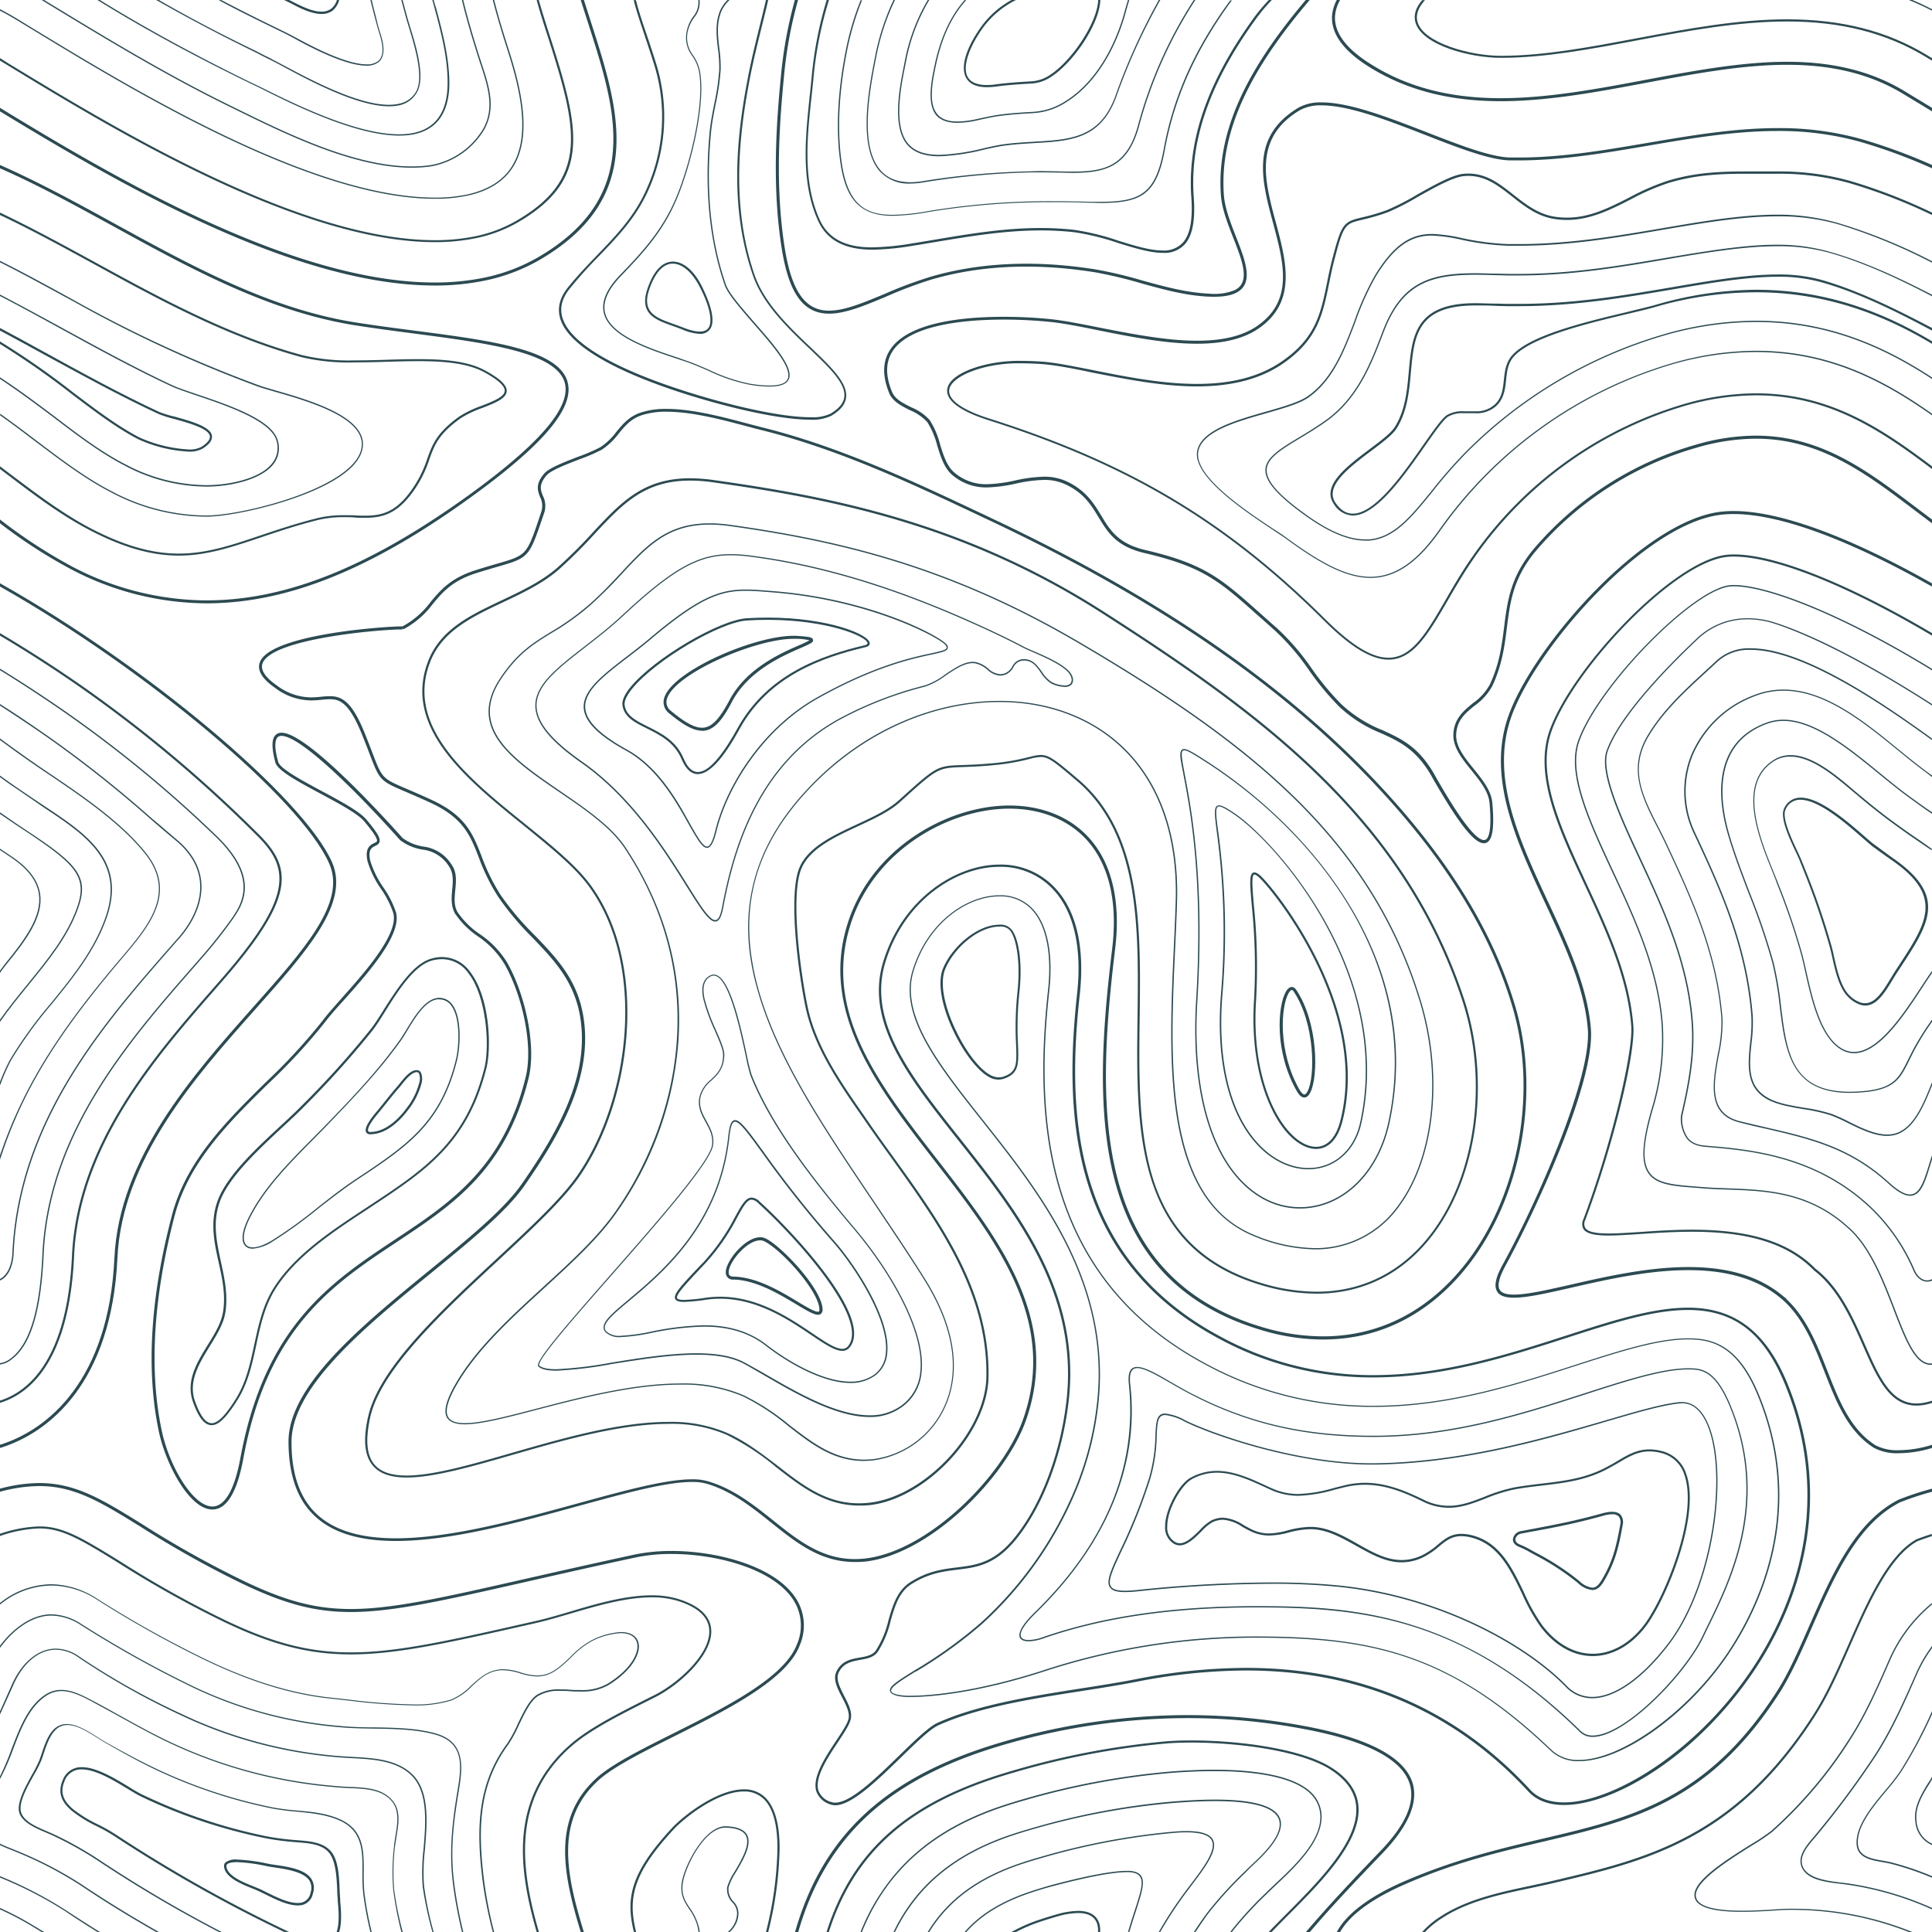 <svg xmlns="http://www.w3.org/2000/svg" width="450" height="450" viewBox="0 0 450 450">
  <defs>
    <style>
      .a {
        fill: #2c4a52;
      }
    </style>
  </defs>
  <title>Ресурс 1</title>
  <g>
    <path class="a" d="M185.14,371.94c-5.07-7.35-18.42-10.69-28.67-10.69a41.91,41.91,0,0,0-8.71.85c-9.64,2.08-17.87,3.95-25.12,5.59-19.44,4.42-31.17,7.08-40.92,7.08-8.12,0-15.08-1.81-24.82-6.47a231.32,231.32,0,0,1-23.63-13.19c-9.41-5.83-15.62-9.68-24.13-9.68A36.06,36.06,0,0,0,0,346.74v.72a35.83,35.83,0,0,1,9.14-1.33c8.31,0,14.45,3.81,23.76,9.57a232.21,232.21,0,0,0,23.7,13.24c9.84,4.7,16.88,6.53,25.12,6.53,9.83,0,21.59-2.67,41.07-7.09,7.26-1.65,15.48-3.52,25.12-5.59a40.46,40.46,0,0,1,8.56-.84c10.07,0,23.16,3.25,28.1,10.38A11,11,0,0,1,185.62,383c-2.94,7.8-16.69,14.68-28.83,20.76-7.33,3.67-14.26,7.14-17.82,10.36-10.41,9.42-7.91,22.17-3.69,35.92H136c-4.2-13.61-6.73-26.22,3.42-35.4,3.49-3.15,10.38-6.6,17.67-10.25,12.24-6.14,26.13-13.09,29.17-21.14A11.59,11.59,0,0,0,185.14,371.94Z"/>
    <path class="a" d="M3.18,291.9c1.42-30.84,21.08-53.33,36.88-71.4l1.12-1.28c1.83-1.93,6.06-7.09,5.73-13.32-.2-3.8-2.08-7.23-5.58-10.21-2.11-1.78-4-3.45-5.9-5a274.08,274.08,0,0,0-24.65-19.5c-3.66-2.54-7.26-5-10.78-7.2v.35c3.46,2.23,7,4.59,10.61,7.09a274.71,274.71,0,0,1,24.63,19.49c1.85,1.59,3.79,3.26,5.89,5,3.44,2.92,5.28,6.29,5.48,10C46.94,212,42.77,217.11,41,219l-1.13,1.29C24,238.41,4.3,260.94,2.88,291.89c-.16,3.29-1.44,5.31-2.88,6v.36C1.56,297.6,3,295.56,3.18,291.9Z"/>
    <path class="a" d="M178.33,418.77a6.87,6.87,0,0,0-5.07-2c-6.29,0-14.15,6.21-16.78,9.05-9.66,10.45-10.77,16.3-8.84,24.17h.52c-1.92-7.77-.84-13.53,8.69-23.83,2.58-2.79,10.29-8.89,16.41-8.89a6.42,6.42,0,0,1,4.72,1.84c2.09,2.09,3.13,6,3.1,11.55A85.16,85.16,0,0,1,178.41,450h.52a85.56,85.56,0,0,0,2.65-19.33C181.61,425,180.52,421,178.33,418.77Z"/>
    <path class="a" d="M10.17,292.22c1.31-28.4,20.08-49.86,35.16-67.11l1.13-1.29a116.17,116.17,0,0,0,7.62-9.54c2.35-3.36,6.72-9.61-3.6-19.56a286.61,286.61,0,0,0-35.71-29.33Q7.08,160.07,0,155.75v.35q7,4.29,14.6,9.54a286.8,286.8,0,0,1,35.67,29.29c10.13,9.78,5.86,15.89,3.57,19.18a117.63,117.63,0,0,1-7.61,9.52l-1.13,1.29C30,242.2,11.18,263.71,9.87,292.21c-.61,13.22-3,20.91-7.39,24.21A5.09,5.09,0,0,1,0,317.51v.31a5.37,5.37,0,0,0,2.66-1.16C7.17,313.31,9.55,305.54,10.17,292.22Z"/>
    <path class="a" d="M132.23,89.09C130.28,81.41,114.6,79.36,96.45,77c-4.49-.58-9.13-1.19-13.63-1.9-19.91-3.14-38.13-13.14-55.75-22.8C18.24,47.44,9.23,42.5,0,38.43v.77c9.1,4,18,8.91,26.73,13.69,17.67,9.7,36,19.72,56,22.88,4.51.71,9.16,1.32,13.65,1.91,17.15,2.24,33.36,4.36,35.19,11.58,1.42,5.62-5.9,14.15-22.38,26.07C86,132.05,66.63,139.84,48.09,139.84A67.67,67.67,0,0,1,17,132.07,119.11,119.11,0,0,1,0,121v.88a117.66,117.66,0,0,0,16.73,10.8,68.32,68.32,0,0,0,31.36,7.85h0c18.69,0,38.23-7.83,61.48-24.65C126.55,103.62,133.75,95.1,132.23,89.09Z"/>
    <path class="a" d="M2.59,246.93a99.62,99.62,0,0,1,9.57-13.2c4.87-6,9.91-12.2,12.63-19.82,4.78-13.43-4.6-19.64-14.52-26.21l-2.76-1.84c-1.64-1.11-3.18-2.15-4.7-3.21-.75-.52-1.67-1.18-2.81-2V181q1.58,1.16,2.64,1.89c1.52,1,3.06,2.1,4.71,3.21L10.1,188c9.83,6.5,19.11,12.65,14.4,25.86-2.69,7.57-7.72,13.76-12.57,19.73a99.57,99.57,0,0,0-9.6,13.24A44.49,44.49,0,0,0,0,252v.81l.24-.61A45.53,45.53,0,0,1,2.59,246.93Z"/>
    <path class="a" d="M316.38,420.38c-.39-3.38-2.51-6.32-6.33-8.72-6.89-4.34-21.31-6.28-32.55-6.28-2.19,0-4.2.07-6,.22a183.69,183.69,0,0,0-34.91,6.61c-1.79.51-3.58,1.06-5.3,1.63-20.89,6.93-33,17.91-38.77,36.16h.53c5.78-18,17.75-28.83,38.4-35.69,1.71-.56,3.49-1.11,5.27-1.62a182.72,182.72,0,0,1,34.82-6.59c1.76-.15,3.75-.22,5.93-.22,11.17,0,25.48,1.92,32.29,6.2,3.67,2.32,5.73,5.13,6.09,8.36.92,8.1-8.53,17.61-16.13,25.26-1.53,1.54-3,3-4.21,4.3h.69c1.17-1.23,2.47-2.54,3.87-3.95C307.78,438.33,317.33,428.72,316.38,420.38Z"/>
    <path class="a" d="M125.38,395a9.38,9.38,0,0,1,5.11-1.16c.76,0,1.52,0,2.33.08s1.64.07,2.47.07a12.09,12.09,0,0,0,6.49-1.54c5.69-3.52,7.57-7.61,6.91-9.91-.43-1.53-1.91-2.4-4.05-2.4a17.08,17.08,0,0,0-7,2,20.11,20.11,0,0,0-4.74,3.74c-1.81,1.73-3.67,3.52-5.8,4.1a7.46,7.46,0,0,1-2,.27,13.93,13.93,0,0,1-3.84-.71,14.18,14.18,0,0,0-4-.74,7.45,7.45,0,0,0-1.49.14c-2.54.47-4.27,2.08-6,3.64a14.18,14.18,0,0,1-4.75,3.3,27.84,27.84,0,0,1-8.91,1.11,137.18,137.18,0,0,1-15-1.13l-3.53-.39c-9.26-.92-18.88-3.82-29.42-8.86a250.33,250.33,0,0,1-25.56-14.25A20.17,20.17,0,0,0,12,369a19.42,19.42,0,0,0-12,4.37v.37a19.21,19.21,0,0,1,12-4.44,19.85,19.85,0,0,1,10.5,3.23A248.58,248.58,0,0,0,48.06,386.8c10.57,5.05,20.23,8,29.52,8.89l3.52.39a140.48,140.48,0,0,0,15,1.13,28.16,28.16,0,0,0,9-1.13,14.21,14.21,0,0,0,4.85-3.36c1.72-1.6,3.35-3.11,5.8-3.57a7.71,7.71,0,0,1,1.44-.13,14.33,14.33,0,0,1,3.93.72,14.1,14.1,0,0,0,3.93.73,7.71,7.71,0,0,0,2.07-.28c2.21-.61,4.1-2.42,5.92-4.17a19.89,19.89,0,0,1,4.67-3.69,16.83,16.83,0,0,1,6.88-1.94c2,0,3.36.77,3.76,2.18.63,2.2-1.22,6.14-6.78,9.57a11.73,11.73,0,0,1-6.33,1.5c-.82,0-1.65,0-2.46-.07s-1.58-.08-2.34-.08a9.75,9.75,0,0,0-5.27,1.2c-1.85,1.17-3.26,4.1-4.62,6.95a30,30,0,0,1-2.42,4.46c-6.84,9.32-7.26,19.36-5.78,31.55A98.69,98.69,0,0,0,114.78,450h.32a96.35,96.35,0,0,1-2.4-12.38c-1.47-12.13-1.06-22.1,5.73-31.34a30.63,30.63,0,0,0,2.45-4.51C122.22,399,123.6,396.06,125.38,395Z"/>
    <path class="a" d="M156.74,60.93c-1.72,0-4.15,1.09-5.93,6.32-2,5.88,1.86,7.25,5.95,8.69.72.26,1.47.52,2.18.81a11.44,11.44,0,0,0,4,1,2.74,2.74,0,0,0,2.52-1.19c1.53-2.42-.92-7.79-2.05-10C161.63,63,159.12,60.93,156.74,60.93Zm8.34,15.35c-.8,1.27-2.82,1.26-6,0-.73-.29-1.48-.55-2.2-.81-4-1.42-7.5-2.65-5.65-8.06,1.34-3.91,3.23-6,5.46-6s4.53,2,6.26,5.35C165.27,71.2,166,74.75,165.08,76.28Z"/>
    <path class="a" d="M27,224.91l1.35-1.6c6.44-7.57,13.1-15.4,5.53-24.77-5.85-7.24-14.68-13.21-22.47-18.48C9.82,179,8.3,177.94,6.8,176.9c-1-.7-2.38-1.7-4-2.85L0,172v.37l2.66,1.94c1.59,1.16,3,2.15,4,2.85,1.51,1.05,3,2.08,4.65,3.17,7.77,5.26,16.59,11.22,22.41,18.42,7.41,9.17.83,16.91-5.52,24.39-.46.53-.92,1.07-1.36,1.6-5.59,6.66-12.73,15.59-18.38,25.52A106.29,106.29,0,0,0,0,269.11v1a104.91,104.91,0,0,1,8.68-19.71C14.31,240.48,21.44,231.57,27,224.91Z"/>
    <path class="a" d="M162.63,448.33a12.65,12.65,0,0,0-1.91-3.84c-1.11-1.67-2.06-3.11-1.68-5.85.52-3.73,5-12.95,9.92-12.95h.14c2.44.09,4,.71,4.61,1.83,1.12,2.05-.91,5.53-2.54,8.32a14.11,14.11,0,0,0-1.79,3.67,4.24,4.24,0,0,0,1.21,3.59,3.77,3.77,0,0,1,1.09,2.47,5.75,5.75,0,0,1-2,4.27l-.14.15h.41a5.92,5.92,0,0,0,2.06-4.41,4,4,0,0,0-1.16-2.67,4,4,0,0,1-1.14-3.36,14.35,14.35,0,0,1,1.75-3.56c1.67-2.86,3.75-6.41,2.54-8.62-.68-1.23-2.27-1.88-4.86-2H169c-5,0-9.69,9.4-10.22,13.21-.39,2.85.64,4.41,1.73,6.06a12.35,12.35,0,0,1,1.87,3.74,8.63,8.63,0,0,1,.3,1.6h.3A8.42,8.42,0,0,0,162.63,448.33Z"/>
    <path class="a" d="M21.33,123.7c7.6,3.9,14.06,5.71,20.32,5.71,6.56,0,12.39-2,19.14-4.25,3.83-1.29,8.17-2.76,13.1-4a25,25,0,0,1,6.09-.7c1,0,1.87,0,2.75.08s1.63.06,2.42.06c4,0,7.27-1,10.8-5.73A27.22,27.22,0,0,0,100,107c1.18-3.28,2.11-5.87,7.29-9.58A24.74,24.74,0,0,1,112.39,95c3-1.17,5.52-2.18,5.63-3.88.08-1.38-1.53-2.93-5.07-4.85-4.24-2.31-10.3-2.62-15.67-2.62-2.39,0-4.9.07-7.33.15s-5,.14-7.39.14A46.82,46.82,0,0,1,70.32,82.7C52.92,78,36.6,69,22.21,61.13,14.65,57,7.32,53,0,49.52v.56c7.24,3.42,14.49,7.39,22,11.49,14.42,7.91,30.76,16.87,48.22,21.62a47.86,47.86,0,0,0,12.37,1.22c2.43,0,5-.07,7.4-.14s4.94-.15,7.32-.15c5.31,0,11.28.3,15.43,2.55,3.26,1.78,4.88,3.25,4.81,4.39-.09,1.39-2.63,2.38-5.32,3.44A25.2,25.2,0,0,0,107,97c-5.31,3.79-6.31,6.58-7.47,9.81a27.09,27.09,0,0,1-4,7.78c-3.41,4.6-6.51,5.52-10.4,5.52-.78,0-1.56,0-2.4-.06S80.94,120,80,120a25.26,25.26,0,0,0-6.22.72c-4.94,1.24-9.29,2.71-13.13,4-6.71,2.26-12.5,4.22-19,4.22-6.18,0-12.56-1.8-20.09-5.65C14.68,119.73,8.49,115,2.5,110.5L0,108.61v.63l2.2,1.66C8.2,115.45,14.41,120.16,21.33,123.7Z"/>
    <path class="a" d="M264.68,436.08a5.88,5.88,0,0,0-2.22-.32c-5.8,0-18.09,3.46-18.22,3.5-1.37.39-2.74.81-4.07,1.25-6.8,2.26-11.83,5.28-15.49,9.49h.39c3.62-4.07,8.56-7,15.2-9.21,1.32-.43,2.68-.85,4.06-1.24.12,0,12.37-3.49,18.13-3.49a5.69,5.69,0,0,1,2.1.29c2.23,1,1.41,3.49-.38,9-.43,1.33-.93,2.89-1.44,4.62h.31c.51-1.69,1-3.22,1.42-4.52C266.26,439.92,267.16,437.14,264.68,436.08Z"/>
    <path class="a" d="M251.11,445.08a19,19,0,0,0-5,.82c-1.28.36-2.55.75-3.77,1.16A36.89,36.89,0,0,0,235.6,450h1.05a38.26,38.26,0,0,1,5.86-2.47c1.21-.4,2.48-.79,3.75-1.15a18.43,18.43,0,0,1,4.85-.8c2.5,0,4,.91,4.49,2.71a5.83,5.83,0,0,1,.15,1.71h.5a6.38,6.38,0,0,0-.16-1.84C255.71,446.76,254.53,445.08,251.11,445.08Z"/>
    <path class="a" d="M282.52,428.55c-.87-1.75-3.87-2.37-9.24-1.92a162,162,0,0,0-30.92,5.89c-1.5.42-3,.87-4.39,1.35-10.17,3.37-17.27,8.55-21.88,16.13h.35c4.59-7.43,11.6-12.52,21.62-15.85,1.42-.47,2.89-.92,4.38-1.34a161.54,161.54,0,0,1,30.86-5.88c1.1-.1,2.11-.14,3-.14,3.36,0,5.31.62,5.95,1.9,1.11,2.24-2,6.41-5.08,10.43-.53.72-1.07,1.43-1.6,2.14a92.72,92.72,0,0,0-5.67,8.74h.34a95.29,95.29,0,0,1,5.57-8.56c.53-.71,1.07-1.42,1.6-2.14C280.66,435,283.72,431,282.52,428.55Z"/>
    <path class="a" d="M292.62,433.7c4.61-4.34,6.46-7.76,5.5-10.19-1.15-2.89-6.23-4.35-15.12-4.35-3,0-6.33.16-10.3.49a169.4,169.4,0,0,0-32.24,6.13c-1.58.45-3.16.93-4.7,1.44C222.43,431.65,213.42,439,208.12,450h.34c5.28-10.83,14.2-18.11,27.4-22.49,1.53-.51,3.1-1,4.68-1.44A168.78,168.78,0,0,1,272.72,420c4-.33,7.33-.49,10.28-.49,8.75,0,13.74,1.4,14.84,4.16.91,2.3-.92,5.62-5.43,9.86-.91.85-1.78,1.68-2.52,2.42a90.72,90.72,0,0,0-8.66,9.5c-1.11,1.5-2.15,3-3.17,4.6h.36c1-1.5,2-3,3.05-4.42a89.2,89.2,0,0,1,8.64-9.47C290.84,435.37,291.71,434.55,292.62,433.7Z"/>
    <path class="a" d="M25.94,114.71a47.62,47.62,0,0,0,22.15,5.63c4.21,0,13.29-1.71,21.22-4.59,6.94-2.52,15.22-6.7,15.23-12.32,0-6.62-12.76-10.3-20.4-12.5-1.66-.48-3.1-.89-4-1.24A299.66,299.66,0,0,1,17.35,70C11.45,66.75,5.68,63.59,0,60.75v.34c5.63,2.82,11.35,6,17.21,9.16A300.16,300.16,0,0,0,60,90c1,.36,2.41.77,4.08,1.25,7.56,2.17,20.21,5.81,20.19,12.21,0,9.72-27.44,16.61-36.17,16.61a47.48,47.48,0,0,1-22-5.59c-6.11-3.13-11.94-7.56-17.59-11.84-2.73-2.07-5.54-4.2-8.48-6.27v.37c2.87,2,5.62,4.11,8.3,6.14C14,107.14,19.8,111.57,25.94,114.71Z"/>
    <path class="a" d="M29.13,108.48a40.81,40.81,0,0,0,19,4.86c5.54,0,12.79-1.64,15.57-5.25a6,6,0,0,0,1-5.48c-1.26-4.85-11.42-8.27-18.83-10.78-2.4-.81-4.47-1.51-5.74-2.1-8.57-4-17-8.62-25.25-13.12l-.91-.5C9.21,73.51,4.57,71,0,68.61v.33c4.52,2.34,9.11,4.86,13.8,7.43l.92.5C22.92,81.37,31.41,86,40,90c1.29.59,3.37,1.29,5.77,2.11,6.94,2.34,17.42,5.88,18.64,10.57a5.73,5.73,0,0,1-1,5.21C60.7,111.43,53.56,113,48.07,113a40.63,40.63,0,0,1-18.81-4.82C23.7,105.37,18.11,101.13,12.71,97,8.8,94.07,4.6,90.89,0,87.89v.36c4.53,3,8.67,6.1,12.53,9C17.94,101.38,23.54,105.62,29.13,108.48Z"/>
    <path class="a" d="M177.48,6c.5-2,1-4,1.45-6h-.52c-.45,1.94-.93,3.89-1.42,5.87-.92,3.71-1.87,7.54-2.64,11.46-2.56,13.05-4.77,30.15,1,46.76,2.32,6.75,8.1,12.26,13.2,17.12,4.55,4.33,8.47,8.07,8.11,11.21-.16,1.45-1.21,2.73-3.22,3.93a9.83,9.83,0,0,1-4.71.83c-7.68,0-21.22-3.39-31.24-6.75C146.54,86.78,133.12,81,131,74c-.67-2.22-.12-4.46,1.62-6.67a103.26,103.26,0,0,1,6.93-7.72c4.55-4.73,8.85-9.2,11.69-15.83a41.45,41.45,0,0,0,1.47-29.33c-.75-2.42-1.5-4.65-2.17-6.62-1-2.91-1.83-5.45-2.42-7.81h-.52c.59,2.41,1.47,5,2.47,8,.66,2,1.41,4.19,2.16,6.61a40.92,40.92,0,0,1-1.45,29c-2.8,6.55-7.07,11-11.59,15.69-2.32,2.41-4.72,4.91-7,7.75-1.84,2.34-2.42,4.74-1.7,7.13,2.14,7.18,15.71,13.09,26.72,16.78,10.06,3.37,23.66,6.77,31.4,6.77a10.18,10.18,0,0,0,5-.9c2.16-1.28,3.29-2.69,3.47-4.3.38-3.39-3.62-7.21-8.26-11.63-5.06-4.82-10.8-10.29-13.08-16.92-5.67-16.5-3.48-33.52-.93-46.51C175.61,13.52,176.56,9.69,177.48,6Z"/>
    <path class="a" d="M94.63,239.88c-.5.82-1,1.61-1.38,2.18-5.06,7.13-11,13.45-17.78,20.39-.91.93-1.84,1.88-2.79,2.83-5.56,5.62-11.32,11.43-14.76,18.3-1.33,2.67-1.74,4.75-1.19,6A2,2,0,0,0,58,290.73a3.24,3.24,0,0,0,.85.11,10,10,0,0,0,4.73-1.72,109.18,109.18,0,0,0,10.61-7.68C77,279.25,79.9,277,82.86,275c12-7.93,19.89-13.17,23.58-28,.77-3.07,1.22-10.06-1.15-13.09a3.65,3.65,0,0,0-3.21-1.48C99,232.64,96.48,236.82,94.63,239.88Zm7.68-7.1a3.34,3.34,0,0,1,2.74,1.36c2.31,3,1.86,9.82,1.1,12.83-3.67,14.68-11.54,19.9-23.45,27.79-3,2-5.86,4.25-8.65,6.44a107.06,107.06,0,0,1-10.59,7.66c-2.24,1.36-4.15,1.93-5.34,1.58a1.66,1.66,0,0,1-1.11-1c-.51-1.16-.09-3.21,1.18-5.75,3.42-6.83,9.16-12.62,14.71-18.23l2.78-2.83c6.75-7,12.75-13.28,17.82-20.42.41-.59.89-1.38,1.39-2.21,1.81-3,4.28-7.1,7.2-7.25Z"/>
    <path class="a" d="M32.27,102.34a32.23,32.23,0,0,0,11.66,2.85,6.08,6.08,0,0,0,3.29-.72c1.59-1,2.29-2,2.14-3-.32-2.1-4.91-3.37-8.59-4.4A28.13,28.13,0,0,1,37.2,96c-8.77-4.07-17.36-8.78-25.65-13.33l-.92-.5C7,80.18,3.49,78.24,0,76.4V77c3.41,1.81,6.87,3.71,10.39,5.64l.92.5C19.61,87.65,28.2,92.37,37,96.45a28,28,0,0,0,3.65,1.15c3.35.94,8,2.21,8.23,4,.11.73-.54,1.56-1.92,2.45a5.58,5.58,0,0,1-3,.64A32.28,32.28,0,0,1,32.5,101.9c-5-2.57-10.34-6.61-15.5-10.52A184.07,184.07,0,0,0,0,79.53v.59A185.22,185.22,0,0,1,16.71,91.78C21.88,95.7,27.23,99.76,32.27,102.34Z"/>
    <path class="a" d="M17.26,292.55c1.2-25.92,19.06-46.35,33.41-62.76l1.13-1.3c17.07-19.53,16.38-26.36,8.37-34.26a309.66,309.66,0,0,0-41.35-34.67C12.42,155.13,6.1,151.07,0,147.47v.58c6,3.56,12.24,7.55,18.53,11.92a309.29,309.29,0,0,1,41.29,34.62c7.78,7.67,8.41,14.34-8.39,33.58l-1.13,1.29c-14.41,16.47-32.34,37-33.54,63.07C15.63,317,6.41,324.21,0,326.23v.52C6.56,324.76,16.11,317.53,17.26,292.55Z"/>
    <path class="a" d="M307.06,419.78c-2.94-6.26-14.82-7.58-24.26-7.58-3.32,0-6.91.16-10.68.47A177,177,0,0,0,238.55,419c-1.69.48-3.37,1-5,1.54-10.4,3.45-18.4,8.44-24.46,15.26A48.51,48.51,0,0,0,200.44,450h.32c5.78-14.28,16.45-23.68,32.89-29.14,1.62-.53,3.3-1.05,5-1.53A176.41,176.41,0,0,1,272.14,413c3.76-.31,7.35-.47,10.66-.47,9.36,0,21.11,1.29,24,7.41,3.15,6.71-4.5,13.9-9.56,18.66-.87.81-1.68,1.57-2.36,2.26a85.46,85.46,0,0,0-8,8.71l-.33.46h.37l.2-.28a86,86,0,0,1,8-8.68c.68-.68,1.49-1.45,2.35-2.25C302.55,434,310.29,426.68,307.06,419.78Z"/>
    <path class="a" d="M101.05,403.63c-4.45-1.14-9.24-1.22-13.86-1.29-2.67,0-5.43-.08-8.06-.33a98,98,0,0,1-34-9.16,256.17,256.17,0,0,1-26.23-14.62A13.31,13.31,0,0,0,12,376c-4.19,0-8.51,2.74-12,7.31v.5c3.45-4.69,7.79-7.51,12-7.51a12.94,12.94,0,0,1,6.8,2.18,258.1,258.1,0,0,0,26.27,14.63,98.41,98.41,0,0,0,34.05,9.19c2.65.25,5.41.29,8.09.33,4.6.07,9.37.15,13.78,1.28,6.88,1.77,6.63,6.79,5.65,12.68-1.16,7-2.13,14-1.17,21.9a102.37,102.37,0,0,0,2.13,11.5h.31a102.66,102.66,0,0,1-2.14-11.54c-1-7.87,0-14.81,1.17-21.81C107.88,410.83,108.16,405.46,101.05,403.63Z"/>
    <path class="a" d="M127.64,8.65c6.85,21.34,9.64,32.94-7.37,42.77A32,32,0,0,1,110.85,55a45.87,45.87,0,0,1-9.59.94c-31.61,0-75-26.42-98.37-40.61l-.8-.48L0,13.53v.59l1.83,1.11.8.49C26,29.94,69.51,56.4,101.26,56.4a46.76,46.76,0,0,0,9.69-.95,32.79,32.79,0,0,0,9.57-3.6c17.34-10,14.53-21.76,7.59-43.35-.88-2.74-1.79-5.59-2.62-8.5H125C125.81,3,126.74,5.87,127.64,8.65Z"/>
    <path class="a" d="M87.72,5.6c.2.76.48,1.68.8,2.72.9,3,.74,4.95-.48,5.93a4.16,4.16,0,0,1-2.65.74c-4.88,0-13-4.36-15.68-5.79-1.3-.7-2.29-1.22-3.06-1.61l-4.1-2c-3.76-1.84-7.43-3.7-11-5.57h-.64c3.71,2,7.55,3.91,11.49,5.84l4.1,2c.77.39,1.75.91,3,1.61,2.69,1.44,10.86,5.82,15.82,5.82a4.43,4.43,0,0,0,2.84-.81c1.32-1.06,1.52-3.16.58-6.25-.32-1-.6-2-.8-2.71C87.53,3.71,87,1.88,86.59,0h-.31C86.74,1.91,87.23,3.77,87.72,5.6Z"/>
    <path class="a" d="M118.21,11.68c2.78,8.64,5.43,19.48,1.28,26.63-2,3.55-5.65,5.89-10.7,7a36.43,36.43,0,0,1-7.52.72C72.42,46,30.54,20.52,8,6.83L3.88,4.31C2.61,3.54,1.31,2.82,0,2.14v.34c1.26.66,2.5,1.35,3.73,2.09L7.88,7.09C30.4,20.79,72.34,46.3,101.27,46.3a36.32,36.32,0,0,0,7.58-.73c5.13-1.09,8.8-3.48,10.9-7.11,4.21-7.26,1.54-18.17-1.25-26.88C117.3,7.85,116.11,4,115.1,0h-.32C115.81,4,117,7.92,118.21,11.68Z"/>
    <path class="a" d="M94.49,3.8c.18.68.43,1.52.73,2.48,1.45,4.76,3.64,12,1.57,15.27a5.89,5.89,0,0,1-3.9,2.62,10.49,10.49,0,0,1-2.33.24c-7.3,0-18.27-5.88-24.16-9-1.14-.61-2.13-1.14-2.87-1.51L63,13.6l-1.62-.8-1.93-1C51.51,8,43.94,4,37,0h-.61c7.1,4.05,14.82,8.14,23,12.12l1.93,1,1.61.8.52.26c.73.37,1.72.89,2.86,1.51,5.91,3.17,16.92,9.07,24.3,9.07a11.15,11.15,0,0,0,2.4-.24A6.21,6.21,0,0,0,97,21.71C99.19,18.28,97,11,95.5,6.19c-.29-1-.54-1.79-.72-2.46-.33-1.23-.66-2.47-1-3.73h-.31C93.82,1.28,94.15,2.55,94.49,3.8Z"/>
    <path class="a" d="M101.25,2c1.42,5.34,2.89,10.85,3,16.55.2,7.36-2.67,11.57-8.52,12.52a18.09,18.09,0,0,1-2.83.21c-10.17,0-24.72-7.26-32.54-11.16l-2.1-1-1.93-.94C44.22,12.18,32.94,6,23.26,0h-.57c9.79,6.08,21.22,12.36,33.56,18.41l1.93.94,2.09,1C68.11,24.3,82.71,31.58,93,31.58a18.43,18.43,0,0,0,2.87-.21c6-1,9-5.3,8.78-12.83-.16-5.73-1.63-11.26-3.06-16.62C101.37,1.29,101.2.64,101,0h-.31C100.9.67,101.07,1.34,101.25,2Z"/>
    <path class="a" d="M111.55,13.82c.14.45.29.91.45,1.37,1.59,4.87,3.25,9.9.58,14.75a17.89,17.89,0,0,1-11.5,8.37c-.49.1-1,.19-1.46.24a31.92,31.92,0,0,1-3.71.21c-13.43,0-29.18-7.74-40.68-13.39l-1.93-.95C38.53,17.19,24.26,8.51,11.67.85L10.27,0H9.69l1.82,1.11c12.6,7.66,26.87,16.34,41.66,23.58l1.93.95C66.62,31.3,82.41,39.06,95.91,39.06a32.49,32.49,0,0,0,3.75-.21c.49-.06,1-.14,1.49-.25a18.22,18.22,0,0,0,11.69-8.51c2.73-5,1.06-10.07-.56-15l-.45-1.38c-1.41-4.38-2.79-9-3.94-13.72h-.31C108.74,4.78,110.13,9.41,111.55,13.82Z"/>
    <path class="a" d="M100.66,223.23c-4.39,1.09-8.22,7.16-11.31,12-1.07,1.71-2.09,3.32-3,4.47a212.23,212.23,0,0,1-16,17.76c-1.41,1.45-3.19,3.1-5.07,4.84-5.58,5.17-12.52,11.6-14.63,17.49-1.77,5-.73,9.68.28,14.25.83,3.75,1.69,7.62,1,11.65-.42,2.5-1.93,5-3.53,7.56-1.92,3.12-3.9,6.34-4,9.81a9.32,9.32,0,0,0,.54,3.46c1.32,3.7,2.7,5.43,4.34,5.43s3.39-1.69,6-5.82c2.5-3.95,3.48-8.52,4.43-12.95s1.94-9,4.46-13c4.8-7.56,13.26-13.14,20.72-18.05l1.87-1.24c12.4-8.21,22.18-14.69,26.55-32.16,1.16-4.62.85-16.4-3.85-22.42A8.05,8.05,0,0,0,100.66,223.23Zm8.43,3.43c4.21,5.4,5,16.81,3.76,22-4.32,17.28-14,23.71-26.35,31.87l-1.86,1.23c-7.51,4.94-16,10.55-20.87,18.2-2.57,4.05-3.56,8.68-4.53,13.17S57.33,322,54.88,325.9c-1.75,2.76-3.78,5.59-5.58,5.59-1.38,0-2.65-1.67-3.87-5.1a8.54,8.54,0,0,1-.51-3.28c.11-3.33,2.06-6.5,3.94-9.56,1.63-2.64,3.17-5.14,3.61-7.74.69-4.12-.18-8.05-1-11.84-1-4.71-2-9.15-.3-14,2.07-5.77,9-12.16,14.5-17.3,1.89-1.74,3.67-3.39,5.09-4.85a213.4,213.4,0,0,0,16-17.8c.91-1.17,1.93-2.8,3-4.51,3-4.81,6.81-10.79,11-11.82a9.09,9.09,0,0,1,2.2-.28A7.56,7.56,0,0,1,109.09,226.66Z"/>
    <path class="a" d="M105.26,201.52a9.06,9.06,0,0,0-6.64-4.34,10.92,10.92,0,0,1-4.87-2L93.6,195c-5.1-5.71-22.2-24.33-28-24.33a1.88,1.88,0,0,0-1.58.72c-.77,1-.73,3,.12,6.21.51,1.89,5.35,4.48,10.48,7.24,4.27,2.29,8.69,4.66,10.19,6.44,1.34,1.59,3.11,3.8,3,4.57,0,.21-.27.33-.66.52-.9.45-2.25,1.12-1.53,4.28a22.62,22.62,0,0,0,3.16,6.44,22.29,22.29,0,0,1,2.83,5.59c1.28,4.92-6.78,13.95-12.11,19.92-1.76,2-3.28,3.68-4.25,5a136.75,136.75,0,0,1-13.4,14.54c-9.11,9-18.53,18.26-21.84,31.07C35,302.33,34,319.24,37,333.44c1.6,7.58,7.12,18.15,12.47,18.15,3.33,0,5.76-4,7.21-11.9,5.6-30.43,20.88-40.55,35.65-50.34,13.09-8.67,25.45-16.86,30.77-38.13,2-8-1.08-20.37-5.09-27.2a21.51,21.51,0,0,0-6.22-6.42,19.56,19.56,0,0,1-5.12-5c-1-1.55-.81-3.36-.63-5.28S106.47,203.26,105.26,201.52Zm.85,11.43a19.78,19.78,0,0,0,5.29,5.2,21,21,0,0,1,6,6.22c3.94,6.71,7,18.82,5,26.68-5.25,21-17.5,29.13-30.48,37.72C77.08,298.64,61.68,308.85,56,339.56c-1.36,7.41-3.62,11.33-6.52,11.33-4.55,0-10.07-9.46-11.79-17.59-3-14.09-2-30.9,2.93-49.94,3.26-12.63,12.61-21.84,21.65-30.75A136.37,136.37,0,0,0,75.76,238c.95-1.26,2.46-3,4.21-4.91,5.76-6.45,13.64-15.29,12.27-20.56a22.5,22.5,0,0,0-2.92-5.79,22.24,22.24,0,0,1-3.07-6.23c-.59-2.62.34-3.08,1.16-3.49.45-.22.92-.46,1-1,.16-.73-.31-1.85-3.1-5.16-1.58-1.88-6.06-4.29-10.39-6.61-4.55-2.44-9.7-5.21-10.13-6.8-1-3.62-.67-5-.24-5.6a1.19,1.19,0,0,1,1-.45c4.37,0,17.06,12.45,27.48,24.1l.21.22a11.78,11.78,0,0,0,5.18,2.17,8.38,8.38,0,0,1,6.22,4c1,1.53.88,3.36.69,5.3S105,211.19,106.11,213Z"/>
    <path class="a" d="M0,136.61c33.72,19.08,70.06,49.44,76.68,64.53,4,9.06-5.66,19.89-17.85,33.6C45,250.32,27.72,269.71,26.65,293,25.34,321.35,11.28,333,0,336.52v.74c11.54-3.52,26-15.32,27.35-44.24,1.06-23,18.22-42.31,32-57.81,12.36-13.9,22.12-24.88,18-34.35C70.65,185.66,34,155,0,135.86Z"/>
    <path class="a" d="M169.87.06l0-.06h-.41a8.07,8.07,0,0,0-1.7,2.39c-1.24,2.92-.89,6-.55,8.91a30.83,30.83,0,0,1,.31,5,54.4,54.4,0,0,1-1.17,7.93c-.42,2.16-.86,4.39-1.07,6.57C164.05,44,165.21,56,168.77,66.34c.74,2.14,3.64,5.45,6.71,9,3.92,4.47,8,9.11,8.14,11.92a1.91,1.91,0,0,1-.49,1.51c-1.06,1.12-3.9,1.33-8.45.61a40.93,40.93,0,0,1-9.55-3.24c-1.79-.78-3.65-1.59-5.5-2.21L158,83.35c-6.65-2.19-15.76-5.2-17.06-10.46-.62-2.51.6-5.38,3.63-8.53,4.77-5,9.7-10.09,13-17.88,3.2-7.47,6.88-22,5.47-29.86a10.12,10.12,0,0,0-1.61-3.75,6.72,6.72,0,0,1-1.32-5.15A8.6,8.6,0,0,1,161.75,4a5.42,5.42,0,0,0,1.19-4h-.3a5.13,5.13,0,0,1-1.14,3.82,8.65,8.65,0,0,0-1.62,3.85A6.89,6.89,0,0,0,161.23,13a9.81,9.81,0,0,1,1.58,3.65c1.4,7.81-2.27,22.26-5.46,29.69-3.32,7.74-8.24,12.85-13,17.79-3.11,3.23-4.35,6.19-3.7,8.81,1.34,5.43,10.54,8.46,17.25,10.68l1.63.54c1.83.61,3.68,1.42,5.47,2.19a40.3,40.3,0,0,0,9.62,3.26,29.41,29.41,0,0,0,4.59.43c2.06,0,3.41-.37,4.13-1.13a2.23,2.23,0,0,0,.57-1.73c-.17-2.91-4.26-7.59-8.22-12.1-3-3.48-5.92-6.77-6.64-8.86-3.56-10.33-4.71-22.24-3.43-35.43.21-2.16.64-4.38,1.07-6.54a55.92,55.92,0,0,0,1.17-8,31.37,31.37,0,0,0-.31-5c-.35-3-.68-5.9.53-8.75A8.2,8.2,0,0,1,169.87.06Z"/>
    <path class="a" d="M137.06,5.62c6.33,19.71,12.87,40.09-11.84,54.37a42.1,42.1,0,0,1-12.31,4.66,56.76,56.76,0,0,1-11.65,1.15C67.85,65.8,26.06,41,0,25.12v.82C26.15,41.82,67.82,66.5,101.26,66.5a56.65,56.65,0,0,0,11.79-1.17,42.84,42.84,0,0,0,12.52-4.73C150.77,46,144.14,25.38,137.73,5.41,137.15,3.59,136.57,1.79,136,0h-.74C135.85,1.86,136.46,3.73,137.06,5.62Z"/>
    <path class="a" d="M95.87,413.11c-3.64-3.37-9.08-3.65-13.88-3.9-1.24-.07-2.4-.13-3.53-.23a104.53,104.53,0,0,1-36.3-9.82,170.17,170.17,0,0,1-23.78-13.37A9.46,9.46,0,0,0,13,384c-4.1,0-8,3.22-10.32,8.6-.9,2-1.78,4-2.68,6v.72c1-2.17,2-4.37,3-6.61C5.26,387.4,9,384.25,13,384.25A9.13,9.13,0,0,1,18.21,386,172.18,172.18,0,0,0,42,399.44a104.93,104.93,0,0,0,36.4,9.83c1.14.11,2.3.17,3.54.24,4.75.25,10.14.53,13.7,3.82,4.12,3.82,3.54,11.07,3,17.46a46.52,46.52,0,0,0-.2,8.55A81.65,81.65,0,0,0,100.72,450H101a80.64,80.64,0,0,1-2.23-10.7,45.79,45.79,0,0,1,.2-8.48C99.52,424.35,100.1,417,95.87,413.11Z"/>
    <path class="a" d="M2.41,430.47c-.88-.35-1.69-.68-2.41-1.05v.33c.71.36,1.48.67,2.29,1,.43.16.86.34,1.3.52a89.71,89.71,0,0,1,15.47,8.05c5.16,3.48,11,7.07,17.31,10.68H37c-6.5-3.7-12.48-7.37-17.76-10.93A90.17,90.17,0,0,0,3.71,431C3.26,430.81,2.83,430.63,2.41,430.47Z"/>
    <path class="a" d="M15.15,445.12c2.38,1.61,4.91,3.24,7.55,4.88h.56c-2.78-1.73-5.44-3.44-8-5.12A93.49,93.49,0,0,0,0,437v.32A94.36,94.36,0,0,1,15.15,445.12Z"/>
    <path class="a" d="M9.34,208.18c-.49-3.22-2.71-6.1-6.8-8.81L0,197.68V198l2.38,1.58c4,2.66,6.19,5.47,6.67,8.61.79,5.18-3.15,10.53-8,16.48-.32.41-.68.9-1.06,1.43v.52c.47-.67.9-1.27,1.3-1.76C6.18,218.89,10.16,213.49,9.34,208.18Z"/>
    <path class="a" d="M7.51,448.33h0A69.56,69.56,0,0,0,0,444.4v.33a71.42,71.42,0,0,1,7.36,3.85L9.69,450h.58Z"/>
    <path class="a" d="M68.19,1c1.87,1,4.44,2.25,6.71,2.25a4.25,4.25,0,0,0,2.45-.69l.17-.13A4.78,4.78,0,0,0,79,0h-.52a4.21,4.21,0,0,1-1.3,2l-.14.1a3.72,3.72,0,0,1-2.17.61c-2.15,0-4.65-1.27-6.49-2.19-.27-.14-.53-.28-.77-.39L67.32,0H66.18l1.24.61Z"/>
    <path class="a" d="M72.89,441a3.92,3.92,0,0,0-.35-3.34c-1.47-2.27-5.43-2.85-8.32-3.27l-1.32-.2-.65-.13a40.66,40.66,0,0,0-7-.93,3.88,3.88,0,0,0-2.76.69,1.14,1.14,0,0,0-.31.85c.14,2.59,4.1,4.18,6.47,5.13.37.15.71.28,1,.41.64.27,1.36.63,2.13,1,2.44,1.22,5.21,2.6,7.58,2.6a6.27,6.27,0,0,0,.88-.07A3.38,3.38,0,0,0,72.89,441Zm-2.78,2.18a4.93,4.93,0,0,1-.78.06c-2.24,0-4.94-1.35-7.33-2.53-.77-.39-1.5-.75-2.15-1-.28-.13-.62-.26-1-.41-2.24-.9-6-2.41-6.11-4.63a.52.52,0,0,1,.15-.42c.22-.24.81-.52,2.34-.52a39.66,39.66,0,0,1,6.9.93l.66.13,1.34.2c2.62.39,6.59,1,7.92,3a3.37,3.37,0,0,1,.28,2.87A2.82,2.82,0,0,1,70.11,443.18Z"/>
    <path class="a" d="M92.38,427.63c.47-2.94,1-6-1-8.29-2.32-2.76-6.1-2.95-9.44-3.12l-.35,0c-1.18-.06-2.53-.13-3.82-.26a111.28,111.28,0,0,1-38.66-10.46c-3.81-1.82-7.55-3.89-11.17-5.9-2-1.1-4-2.24-6.09-3.33l-.14-.07c-2.4-1.27-4.88-2.59-7.44-2.59a6.54,6.54,0,0,0-3.71,1.12c-4.07,2.64-6,7.79-7.91,12.76A57.43,57.43,0,0,1,0,413.73v.62a51.1,51.1,0,0,0,3-6.78c1.87-4.92,3.8-10,7.79-12.61a6.34,6.34,0,0,1,3.55-1.07c2.48,0,4.93,1.3,7.3,2.55l.14.08c2,1.08,4.09,2.22,6.08,3.32,3.63,2,7.37,4.09,11.19,5.91a111.63,111.63,0,0,0,38.76,10.49c1.3.13,2.65.2,3.84.26l.34,0c3.28.16,7,.36,9.23,3,1.85,2.21,1.37,5.18.9,8.05-.15.93-.29,1.8-.36,2.66a51.09,51.09,0,0,0-.17,9.94A79.35,79.35,0,0,0,93.49,450h.31a80,80,0,0,1-2-9.86,51.31,51.31,0,0,1,.17-9.88C92.09,429.42,92.23,428.55,92.38,427.63Z"/>
    <path class="a" d="M18.19,211.57c2.6-7.31,0-10.24-11.79-18l-2.83-1.89C2.34,190.81,1.16,190,0,189.21v.37l3.41,2.32,2.83,1.88c11.61,7.7,14.2,10.58,11.67,17.69-2.29,6.43-6.72,11.89-11.41,17.66-2.19,2.69-4.41,5.43-6.5,8.36V238c2.15-3.06,4.46-5.91,6.73-8.69C11.44,223.52,15.88,218.05,18.19,211.57Z"/>
    <path class="a" d="M79.09,423.7c-3.16-1.38-6.61-1.71-10-2a55.64,55.64,0,0,1-5.74-.75,117.74,117.74,0,0,1-27.27-9.12c-4-1.91-7.84-4-11.56-6.1-.52-.29-1.14-.68-1.78-1.09-2.15-1.37-4.82-3.07-7.2-3.07a4.08,4.08,0,0,0-2.38.72c-1.82,1.27-2.68,3.84-3.44,6.11-.19.56-.37,1.1-.55,1.58a30.74,30.74,0,0,1-1.66,3.28c-1.66,3-3.73,6.77-3,9s3.73,3.53,6.11,4.53c.54.23,1.05.44,1.49.65A83.79,83.79,0,0,1,23,433.51a304.27,304.27,0,0,0,28,16.49h.64a307.57,307.57,0,0,1-28.43-16.74,83.23,83.23,0,0,0-10.84-6.09c-.44-.21-1-.43-1.5-.66-2.33-1-5.23-2.19-5.94-4.34s1.33-5.83,3-8.8a30.52,30.52,0,0,0,1.68-3.31c.19-.49.37-1,.56-1.6.74-2.22,1.58-4.74,3.32-6a3.82,3.82,0,0,1,2.21-.67c2.3,0,4.92,1.68,7,3,.66.42,1.27.81,1.82,1.11C28.15,408,32,410.15,36,412.07a118.36,118.36,0,0,0,27.34,9.15,56.94,56.94,0,0,0,5.77.75c3.32.32,6.74.65,9.86,2,5.5,2.41,5.48,7.11,5.45,12.08a41.21,41.21,0,0,0,.18,5,81.8,81.8,0,0,0,1.68,9h.31a80,80,0,0,1-1.69-9,40.72,40.72,0,0,1-.18-4.94C84.75,431,84.77,426.18,79.09,423.7Z"/>
    <path class="a" d="M65.68,449.2A334.94,334.94,0,0,1,27.1,427.38a40.82,40.82,0,0,0-4.3-2.44A30.4,30.4,0,0,1,17,421.37c-2.37-2-3-4-2-6.42a4.08,4.08,0,0,1,4.06-2.82c3.23,0,7.55,2.62,10.69,4.54,1.25.75,2.32,1.4,3.16,1.8a124.22,124.22,0,0,0,29,9.7,61.15,61.15,0,0,0,6.51.87l1.12.09c2.51.2,5.35.43,7,2.29s1.86,5.66,2,8.71c0,.84.07,1.64.13,2.33l0,.38c.19,2,.46,5-.26,7.16H79c.69-2.26.42-5.2.24-7.21l0-.37c-.06-.69-.09-1.48-.13-2.31-.13-3.13-.3-7-2.12-9s-4.78-2.25-7.38-2.46l-1.12-.09a59.68,59.68,0,0,1-6.45-.86A124.36,124.36,0,0,1,33.15,418c-.81-.39-1.88-1-3.11-1.78-3.19-1.95-7.58-4.61-10.95-4.61a4.59,4.59,0,0,0-4.52,3.13c-1.09,2.63-.41,4.85,2.12,7a31,31,0,0,0,5.88,3.63,41.42,41.42,0,0,1,4.25,2.41,333,333,0,0,0,38.64,21.85l.72.36h1.14Z"/>
    <path class="a" d="M97.07,249.26H97c-1.42,0-2.86,1.81-3.91,3.12-.23.29-.43.54-.61.74-1,1.14-1.94,2.33-2.87,3.48-.59.75-1.19,1.49-1.8,2.23l-.08.08c-2,2.37-2.81,3.91-2.49,4.72a.94.94,0,0,0,.85.56h.29c4-.08,7.24-3.71,8.82-5.86a16.93,16.93,0,0,0,3-6.08,3.75,3.75,0,0,0-.24-2.58A1.13,1.13,0,0,0,97.07,249.26Zm.59,2.9A16.22,16.22,0,0,1,94.79,258c-1.52,2.08-4.63,5.58-8.42,5.66l0,.25v-.25h-.18c-.36,0-.42-.19-.44-.24-.11-.28-.1-1.24,2.41-4.21l.07-.09c.62-.74,1.21-1.49,1.81-2.24.92-1.14,1.87-2.33,2.86-3.46.18-.2.39-.46.62-.75.93-1.17,2.34-2.94,3.57-2.94h0a.56.56,0,0,1,.46.23A3.12,3.12,0,0,1,97.66,252.16Z"/>
    <path class="a" d="M202.57,350.57c13.27-1.51,27.5-16.88,27.68-29.9.28-20-11.19-35.91-22.29-51.33-1.89-2.61-3.84-5.32-5.68-8l-1.1-1.6c-5.23-7.52-11.15-16-13.07-25.26-1.63-7.81-4.12-26-1.41-32.26,2-4.59,7.65-7.22,13.12-9.77,3.78-1.75,7.36-3.41,9.87-5.69l.11-.1c8.58-7.78,8.58-7.78,14.43-8,1.77-.06,4-.13,7.08-.43a52.2,52.2,0,0,0,8.43-1.44,12.12,12.12,0,0,1,2.71-.48c1.8,0,3.31,1.27,8.3,5.5,14.75,12.49,14.47,34.21,14.2,55.22-.34,26.43-.69,53.77,29.23,62.42a45.11,45.11,0,0,0,12.45,1.87c11.25,0,20.82-5,27.69-14.53,10.08-13.94,12.76-35.71,6.67-54.16-14.07-42.58-47.69-66.93-83.86-90.13-32.86-21.09-64.17-26.9-90.93-30.69a40,40,0,0,0-5.48-.41c-10.85,0-16,5.52-22.54,12.5a113.75,113.75,0,0,1-8.3,8.27c-3.68,3.23-8.36,5.45-12.88,7.59-7.38,3.49-14.35,6.78-17.23,14.11-6.11,15.55,8.9,27.66,22.15,38.35,6.13,5,11.92,9.63,15.31,14.3,13.46,18.52,9.43,49.75-2.77,67.3-3.81,5.47-11.11,12.25-18.83,19.42-12.8,11.88-27.31,25.35-29.87,36.66-1.21,5.33-.89,9,1,11.36,1.55,1.94,4.16,2.88,8,2.88,6.29,0,15.3-2.59,24.83-5.34,11.65-3.35,24.86-7.15,36.12-7.15a32.32,32.32,0,0,1,13.59,2.56,58.54,58.54,0,0,1,11.57,7.59c5.87,4.56,11.41,8.87,19.25,8.87A24.09,24.09,0,0,0,202.57,350.57Zm-33.13-16.78a32.84,32.84,0,0,0-13.8-2.6c-11.34,0-24.58,3.81-36.26,7.17-9.5,2.74-18.47,5.32-24.69,5.32-3.65,0-6.13-.88-7.58-2.69-1.75-2.2-2-5.77-.87-10.93,2.53-11.17,17-24.58,29.73-36.41,7.74-7.19,15.06-14,18.9-19.51,12.3-17.68,16.35-49.18,2.77-67.88-3.43-4.72-9.25-9.42-15.41-14.39-13.11-10.58-28-22.57-22-37.78,2.81-7.14,9.69-10.4,17-13.84,4.56-2.16,9.27-4.38,13-7.66a116.62,116.62,0,0,0,8.33-8.3c6.45-6.9,11.55-12.35,22.18-12.35a37.48,37.48,0,0,1,5.41.41c26.71,3.78,58,9.58,90.74,30.61,36.08,23.15,69.63,47.44,83.64,89.87,6.05,18.3,3.4,39.89-6.59,53.71-6.77,9.37-16.21,14.32-27.29,14.32A44.54,44.54,0,0,1,294.32,299c-13.26-3.84-21.64-11.71-25.64-24.07-3.57-11.08-3.4-24.7-3.23-37.87.27-21.12.55-43-14.38-55.6-7.14-6.05-7.33-6.14-11.45-5.12a51.49,51.49,0,0,1-8.35,1.43c-3.1.29-5.29.36-7.05.42-6,.21-6,.21-14.75,8.11l-.12.1c-2.45,2.22-6,3.87-9.74,5.61-5.56,2.58-11.31,5.26-13.37,10-2.76,6.39-.26,24.69,1.38,32.55,1.94,9.31,7.89,17.88,13.15,25.45l1.1,1.59c1.84,2.67,3.79,5.38,5.68,8,11,15.35,22.48,31.23,22.2,51-.18,12.81-14.18,27.92-27.24,29.41a23,23,0,0,1-2.46.14c-7.67,0-13.15-4.25-18.94-8.76C177.53,338.67,173.83,335.79,169.44,333.79Z"/>
    <path class="a" d="M450,2.14c-1.5-.77-3-1.49-4.59-2.14h-.82c1.85.75,3.65,1.57,5.41,2.48Z"/>
    <path class="a" d="M436.39,196.58c-.5-.37-1.29-1.05-2.28-1.92-3.81-3.31-10.18-8.87-14.66-8.87a4.12,4.12,0,0,0-3.9,2.53c-1.05,2.11,1.25,7,2.77,10.21.37.79.69,1.47.89,2,.41,1,.78,1.94,1.1,2.76a168.41,168.41,0,0,1,5.95,17.54c.17.65.33,1.38.51,2.16.74,3.33,1.67,7.47,4,9.5a7.06,7.06,0,0,0,2.59,1.55,3.94,3.94,0,0,0,1.11.17c2.72,0,4.59-3.09,6.4-6.08.41-.68.84-1.38,1.26-2l.41-.62c6.89-10.49,11.05-16.82-1.62-25.62C439.66,199,438.06,197.8,436.39,196.58Zm5.7,28.59-.4.61c-.43.66-.86,1.37-1.28,2.05-1.73,2.87-3.53,5.84-6,5.84a3.37,3.37,0,0,1-1-.15,6.6,6.6,0,0,1-2.4-1.45c-2.18-1.92-3.09-6-3.82-9.22-.17-.79-.34-1.53-.51-2.19a165.5,165.5,0,0,0-6-17.59c-.32-.82-.7-1.76-1.11-2.76-.21-.51-.53-1.2-.9-2-1.39-2.95-3.71-7.89-2.77-9.78a3.61,3.61,0,0,1,3.45-2.25c4.3,0,10.58,5.48,14.33,8.75,1,.87,1.79,1.56,2.32,2,1.67,1.22,3.27,2.38,4.51,3.24C452.87,208.75,448.81,214.93,442.09,225.17Z"/>
    <path class="a" d="M444.59,185.36c-2.21-1.61-4.41-3.41-6.74-5.32-7.13-5.82-15.21-12.41-22.47-12.41a11.51,11.51,0,0,0-4.15.77c-12.82,4.84-11,18.4-8.75,26,1.37,4.67,3.14,9.3,4.85,13.77a155.35,155.35,0,0,1,5.48,16.09,80,80,0,0,1,1.72,10.17c1.29,10.35,2.51,20.12,16.31,20.12,1.09,0,2.27-.06,3.5-.18a19,19,0,0,0,4-.76c3.67-1.18,4.77-3.4,6.43-6.77.5-1,1.07-2.18,1.78-3.42A64.26,64.26,0,0,1,450,238v-.52a69.1,69.1,0,0,0-3.75,5.83c-.71,1.25-1.28,2.41-1.79,3.43-1.63,3.3-2.7,5.48-6.25,6.63a19.08,19.08,0,0,1-3.9.74c-1.22.12-2.39.18-3.47.18-13.54,0-14.68-9.2-16-19.86a79.16,79.16,0,0,0-1.73-10.21,158.34,158.34,0,0,0-5.49-16.12c-1.71-4.47-3.48-9.08-4.84-13.74-2.21-7.56-4-20.93,8.56-25.69a11.17,11.17,0,0,1,4.05-.75c7.16,0,15.19,6.56,22.28,12.35,2.33,1.9,4.54,3.7,6.75,5.32,1.67,1.22,3.14,2.29,4.24,3.05l1.35.93v-.37l-1.18-.81C447.72,187.64,446.25,186.57,444.59,185.36Z"/>
    <path class="a" d="M436.69,408.75a208.06,208.06,0,0,1-13.64,18.38c-.22.28-.46.56-.71.85-1.8,2.11-4,4.74-2.46,7.38s5.9,3.07,9.1,3.44l1.57.21A73.87,73.87,0,0,1,450,444.73v-.33a74.41,74.41,0,0,0-19.41-5.69c-.46-.07-1-.13-1.58-.2-3.13-.37-7.42-.88-8.87-3.3s.69-5,2.43-7l.72-.86a210.81,210.81,0,0,0,13.65-18.41c3.91-6.08,6.67-12.38,9.6-19.05a31.89,31.89,0,0,1,3.46-6v-.5a31.85,31.85,0,0,0-3.74,6.42C443.34,396.4,440.58,402.69,436.69,408.75Z"/>
    <path class="a" d="M329.7,5.27c1.56,5.28,12.73,8.2,19.85,8.2,10.16,0,20.81-2,32.09-4.13S404.8,5,416.26,5c12.55,0,23.1,2.69,32.24,8.22l1.5.91v-.58c-.41-.26-.84-.52-1.25-.76-9.21-5.58-19.84-8.29-32.49-8.29-11.5,0-23.3,2.22-34.71,4.36S359.66,13,349.55,13c-7.12,0-17.94-3-19.37-7.84q-.72-2.44,1.73-5.13h-.66C329.72,1.81,329.19,3.57,329.7,5.27Z"/>
    <path class="a" d="M414.05,39.93l-3.85,0-3.57,0c-6.82,0-12.24.37-18.23,2.19A55.21,55.21,0,0,0,379.51,46c-4.74,2.41-9.21,4.69-14.56,4.69a18.34,18.34,0,0,1-2.67-.19c-3.95-.57-6.91-2.9-9.77-5.15-3.21-2.53-6.24-4.92-10.5-4.92a11.81,11.81,0,0,0-1.18.06c-2.62.27-6.83,2.63-10.89,4.92a56.78,56.78,0,0,1-6.84,3.5,47.3,47.3,0,0,1-5.85,1.73c-4.21,1-4.74,1.37-6.78,9.11-.56,2.14-1,4.14-1.37,6.07C307.63,73,306.47,78.63,298.82,84c-5.17,3.65-11.72,5.42-20,5.42s-16.85-1.72-24.45-3.25c-4-.79-7.73-1.54-10.51-1.84-1.62-.17-4.12-.28-6.68-.28-7.34,0-15.94,2.69-16.54,6.55-.29,1.82,1.14,4.57,9.56,7.26l.93.3c32.07,10.28,54.44,23.71,77.21,46.33,6.27,6.24,11.07,9.15,15.09,9.15a7.77,7.77,0,0,0,2.74-.5c4.27-1.59,7.38-7,11-13.22,1.86-3.22,4-6.87,6.47-10.39a91.07,91.07,0,0,1,48.8-35A60.47,60.47,0,0,1,409,92.08c17.27,0,29.46,8.46,41,17.16v-.63c-11.52-8.67-23.71-17-41-17a61.1,61.1,0,0,0-16.74,2.49,91.59,91.59,0,0,0-49.07,35.22c-2.51,3.53-4.63,7.19-6.49,10.42-3.56,6.16-6.63,11.48-10.73,13a7.49,7.49,0,0,1-2.57.46c-3.88,0-8.56-2.86-14.74-9-22.83-22.68-45.25-36.14-77.4-46.45l-.94-.3c-6.3-2-9.58-4.4-9.22-6.7.5-3.21,8.15-6.13,16.05-6.13,2.54,0,5,.11,6.62.28,2.77.29,6.51,1,10.47,1.84C261.86,88.23,270.5,90,278.79,90s15.07-1.8,20.32-5.51c7.81-5.53,9-11.28,10.48-18.57.4-1.93.8-3.92,1.37-6,2-7.71,2.44-7.81,6.4-8.76a46.72,46.72,0,0,0,5.91-1.74,55.89,55.89,0,0,0,6.91-3.54c3.84-2.15,8.18-4.59,10.7-4.85a10.84,10.84,0,0,1,1.13-.06c4.08,0,7.05,2.34,10.2,4.81,2.91,2.29,5.92,4.66,10,5.25a19.68,19.68,0,0,0,2.75.2c5.47,0,10.2-2.41,14.78-4.74a54.62,54.62,0,0,1,8.82-3.85c5.92-1.8,11.31-2.17,18.08-2.17l3.56,0,3.86,0a60.39,60.39,0,0,1,16.71,2.18A126.84,126.84,0,0,1,450,50.08v-.56a127.62,127.62,0,0,0-19.1-7.39A60.7,60.7,0,0,0,414.05,39.93Z"/>
    <path class="a" d="M439.17,416.93c-3.24,3.89-6.91,8.3-6.74,12.52.14,3.25,3.28,3.8,6.06,4.28.67.12,1.3.23,1.9.37a68.27,68.27,0,0,1,9.61,3.26V437a67.19,67.19,0,0,0-9.54-3.23c-.61-.15-1.24-.26-1.92-.38-2.79-.48-5.68-1-5.81-4-.17-4.1,3.46-8.46,6.67-12.31a49.92,49.92,0,0,0,3.43-4.42A107,107,0,0,0,450,399.28v-.72a108.91,108.91,0,0,1-7.42,14A49.33,49.33,0,0,1,439.17,416.93Z"/>
    <path class="a" d="M444.83,194.15c-1.16-.8-2.73-1.94-4.37-3.14-2.35-1.72-4.62-3.57-7-5.55-.54-.44-1.14-.94-1.77-1.48-4-3.42-9.55-8.1-14.62-8.1a7.27,7.27,0,0,0-3.87,1.09c-8.77,5.42-3.5,18.38-.34,26.13.38.94.74,1.83,1,2.62a159.62,159.62,0,0,1,5.72,16.82c.29,1.1.58,2.4.88,3.77,1.4,6.28,3.32,14.89,8.13,18a6.17,6.17,0,0,0,2.48.95,6.66,6.66,0,0,0,.78.05c5.88,0,11.74-8.93,16-15.46.78-1.18,1.48-2.25,2.13-3.18v-.52c-.71,1-1.5,2.2-2.38,3.54-4.24,6.47-10.05,15.32-15.77,15.32a6,6,0,0,1-.74-.05,5.77,5.77,0,0,1-2.36-.9c-4.7-3-6.6-11.57-8-17.81-.31-1.37-.6-2.67-.89-3.78a157.93,157.93,0,0,0-5.73-16.85c-.3-.79-.66-1.68-1.05-2.62-3.11-7.66-8.33-20.47.23-25.77a7,7,0,0,1,3.71-1c5,0,10.43,4.64,14.43,8,.63.54,1.22,1,1.78,1.5,2.41,2,4.68,3.82,7,5.54,1.64,1.2,3.21,2.34,4.38,3.15,1.56,1.08,3.13,2.15,4.82,3.29l.52.35v-.36l-.37-.25C448,196.3,446.39,195.23,444.83,194.15Z"/>
    <path class="a" d="M392.85,265.12c.56.74,1.63,1.76,4.3,2,10,.82,25.1,2.06,37.85,13.68l.15.13a44.05,44.05,0,0,1,10.52,15c.73,1.64,1.91,2.59,3.23,2.59a2.86,2.86,0,0,0,1.1-.23v-.36a2.47,2.47,0,0,1-1.1.29c-1.2,0-2.28-.88-2.95-2.41a44.42,44.42,0,0,0-10.6-15.08l-.15-.14c-12.83-11.68-28-12.92-38-13.75-2.55-.2-3.55-1.15-4.09-1.85a7.71,7.71,0,0,1-1.28-5c1.39-6.12,3.12-13.74,2.47-22.08-1.1-14.11-6.74-26.23-12.2-38-4.38-9.41-9.34-20.08-7.62-24.94,3.07-8.66,15.61-21.06,20.86-26a16.72,16.72,0,0,1,11.77-4.72,20.52,20.52,0,0,1,6.18,1c9.2,3,22.22,9.76,36.74,19.09V164c-14.47-9.29-27.46-16.06-36.65-19a20.67,20.67,0,0,0-6.27-1,17,17,0,0,0-12,4.81c-5.26,4.94-17.84,17.39-20.93,26.11-1.76,5,3.23,15.7,7.63,25.17,5.45,11.7,11.08,23.8,12.17,37.86.64,8.29-1.08,15.88-2.47,22A8.13,8.13,0,0,0,392.85,265.12Z"/>
    <path class="a" d="M449.11,415.29c-1.61,2.64-3.44,5.63-3,8.89a6.48,6.48,0,0,0,3.89,5.57v-.33a6.16,6.16,0,0,1-3.59-5.28c-.42-3.15,1.37-6.09,3-8.69l.3-.49c.11-.19.22-.41.33-.61v-.62c-.19.36-.38.73-.59,1.07Z"/>
    <path class="a" d="M318.79,15.51c8.63,5.42,18.69,8.06,30.76,8.06,11.1,0,22.72-2.19,33.95-4.3,10.94-2.06,22.25-4.18,32.76-4.18,10.66,0,19.49,2.21,27,6.76l4.13,2.5L450,25.94v-.82l-2.25-1.37-4.12-2.5c-7.63-4.62-16.58-6.86-27.37-6.86-10.58,0-21.92,2.13-32.89,4.19-11.2,2.11-22.79,4.29-33.82,4.29-11.93,0-21.87-2.6-30.38-8-5.72-3.59-8.48-7.37-8.21-11.22A8.89,8.89,0,0,1,312.14,0h-.78a9.41,9.41,0,0,0-1.1,3.65C310,7.78,312.84,11.77,318.79,15.51Z"/>
    <path class="a" d="M411.67,256.06c2.28,1.25,5.4,1.78,8.43,2.29a39.19,39.19,0,0,1,6.43,1.46,40.44,40.44,0,0,1,3.9,1.76c2.86,1.41,6.11,3,9.08,3a7.76,7.76,0,0,0,1.63-.17l.41-.11c4.24-1.26,6.5-6.58,8.45-11.46V252l0,.08c-2,5-4.22,10.63-8.5,11.9l-.38.1a6.75,6.75,0,0,1-1.57.17c-2.89,0-6.11-1.58-8.95-3a41.48,41.48,0,0,0-3.93-1.78,39,39,0,0,0-6.48-1.46c-3-.51-6.1-1-8.33-2.26-4.94-2.71-4.43-7.67-3.88-12.92a35.38,35.38,0,0,0,.28-6.12c-1.29-16.64-7.47-29.93-13.45-42.78a22.33,22.33,0,0,1-.56-18,25.31,25.31,0,0,1,14.65-13.85,18.31,18.31,0,0,1,6.52-1.2c9.65,0,18.71,7.4,26.7,13.92,2.27,1.85,4.41,3.6,6.46,5.09L450,181v-.37l-1.29-.94c-2-1.49-4.17-3.23-6.44-5.08-8-6.56-17.13-14-26.89-14a18.7,18.7,0,0,0-6.63,1.22,25.6,25.6,0,0,0-14.82,14,22.62,22.62,0,0,0,.57,18.24c6,12.82,12.14,26.09,13.42,42.67a34.86,34.86,0,0,1-.28,6.07C407.11,248,406.56,253.25,411.67,256.06Z"/>
    <path class="a" d="M414.05,50c-8.41,0-17.36,1.53-26.84,3.15-10.67,1.82-21.71,3.7-33.46,3.7-.85,0-1.69,0-2.5,0a61.4,61.4,0,0,1-10.59-1.36,37.68,37.68,0,0,0-7.11-1c-5.19,0-9,2.74-13.18,9.44a63.57,63.57,0,0,0-4.9,10.84c-2.51,6.61-5.1,13.44-10.84,17.49-2,1.4-5.75,2.48-9.75,3.62-7,2-14.92,4.26-16,9-1.34,5.91,10.81,14,17.34,18.36,1.22.81,2.27,1.51,3,2,7.65,5.62,14,9.36,20,9.36a14,14,0,0,0,2.43-.21c4.81-.87,9.17-4.26,13.73-10.69a101.36,101.36,0,0,1,54.25-38.89A70.6,70.6,0,0,1,409,82c17.25,0,30,7,41,14.73v-.37c-11-7.74-23.75-14.66-41-14.66a70.82,70.82,0,0,0-19.47,2.88,101.59,101.59,0,0,0-54.42,39c-4.51,6.36-8.81,9.71-13.53,10.56a13.5,13.5,0,0,1-2.38.21c-5.94,0-12.23-3.72-19.84-9.3-.69-.51-1.74-1.21-3-2-6.47-4.31-18.52-12.33-17.22-18.05,1-4.55,8.87-6.78,15.78-8.75,4-1.15,7.83-2.24,9.84-3.66,5.81-4.1,8.42-11,10.95-17.64a64.07,64.07,0,0,1,4.87-10.78c4.11-6.6,7.86-9.3,12.93-9.3a38,38,0,0,1,7.05,1,61,61,0,0,0,10.65,1.37c.81,0,1.65,0,2.5,0,11.78,0,22.83-1.88,33.52-3.71,9.46-1.61,18.39-3.14,26.78-3.14a50.45,50.45,0,0,1,14,1.8,129.29,129.29,0,0,1,22,9v-.34a127.84,127.84,0,0,0-21.88-8.9A50.59,50.59,0,0,0,414.05,50Z"/>
    <path class="a" d="M405.2,261.45c2,.51,4,1,6,1.42,10.46,2.43,19.49,4.52,28.52,12.69l.18.17c2.07,1.88,3.71,2.79,5,2.79a2.2,2.2,0,0,0,.58-.07c2-.45,2.94-3.19,4-6.72.16-.54.34-1.09.52-1.63v-1c-.28.84-.55,1.69-.81,2.54-1.05,3.43-2,6.09-3.79,6.51-1.3.31-3-.56-5.33-2.66l-.18-.16c-9.09-8.23-18.15-10.33-28.65-12.76-1.93-.45-3.93-.91-6-1.42-7.34-1.84-6.1-8.74-4.9-15.41a35.12,35.12,0,0,0,.87-8.45c-1.19-15.37-7.1-28.08-12.82-40.37-.68-1.47-1.41-2.91-2.12-4.3-3.68-7.2-6.85-13.43-2.31-21.09,3.41-5.76,8.52-10.48,13.47-15,.89-.82,1.78-1.64,2.65-2.46a10.89,10.89,0,0,1,7.72-2.7c12.32,0,31.27,13.11,42.17,21V172C439,164.05,420.17,151,407.83,151a11.21,11.21,0,0,0-7.93,2.78c-.87.82-1.76,1.64-2.65,2.46-5,4.58-10.09,9.31-13.52,15.11-4.62,7.8-1.26,14.4,2.3,21.38.71,1.39,1.44,2.82,2.12,4.29,5.71,12.26,11.61,24.95,12.8,40.27a35.67,35.67,0,0,1-.87,8.37C398.86,252.5,397.59,259.54,405.2,261.45Z"/>
    <path class="a" d="M194.75,405.46c-2.53,3.81-5.67,8.56-4.59,11.84a5,5,0,0,0,3.32,3,3.18,3.18,0,0,0,1.08.18c3.87,0,10-6,15.38-11.23,3.44-3.35,6.68-6.51,8.63-7.4,9.33-4.23,22.18-6.24,33.52-8,4.48-.7,8.7-1.37,12.61-2.13a133.87,133.87,0,0,1,25.54-2.63c26.33,0,48.45,9.48,65.73,28.17,1.93,2.1,4.75,3.16,8.37,3.16,11.28,0,30.63-11,44.26-31.33,8.15-12.17,20-37.06,7.68-66.95-4.94-12-12.27-17.56-23.07-17.56-8.23,0-17.61,3-28.47,6.52-13.36,4.31-28.51,9.19-44.8,9.19a74,74,0,0,1-35.63-8.95c-34.79-18.55-35.81-52.41-32.8-79.82,1.16-10.67-.73-19.11-5.49-24.41a17.22,17.22,0,0,0-13.23-5.73c-10,0-22.57,7.8-27.09,22.69-4.25,14,5.83,26.77,17.51,41.53,13.16,16.64,28.08,35.5,25.19,60.67-1.44,12.48-6,24.45-12.19,32-4.7,5.75-8.85,6.26-13.25,6.8-3.36.42-6.83.84-10.9,3.43-3.11,2-4.08,5.32-5.12,8.88a22.38,22.38,0,0,1-2.94,7.05c-.82,1.14-2.25,1.39-3.76,1.65-2,.35-4.24.74-5.44,3.31-.83,1.79.27,3.9,1.33,5.94.88,1.7,1.8,3.46,1.53,4.92C197.44,401.41,196.19,403.29,194.75,405.46Zm1.89-10.41c-1-2-2-3.89-1.32-5.43,1.07-2.29,3.08-2.64,5-3,1.56-.27,3.17-.55,4.13-1.88a23.24,23.24,0,0,0,3-7.23c1-3.45,1.94-6.7,4.87-8.56,4-2.51,7.36-2.93,10.66-3.34,4.51-.55,8.78-1.08,13.62-7,6.27-7.66,10.87-19.75,12.32-32.33,2.92-25.41-12.08-44.37-25.31-61.1-11.58-14.63-21.57-27.27-17.41-41,4.44-14.63,16.71-22.28,26.54-22.28a16.67,16.67,0,0,1,12.8,5.53c4.65,5.18,6.49,13.47,5.34,24-3,27.6-2,61.68,33.11,80.4a74.43,74.43,0,0,0,35.9,9c16.38,0,31.58-4.89,45-9.21,10.81-3.49,20.15-6.5,28.29-6.5,10.68,0,17.63,5.31,22.53,17.21,12.21,29.64.47,54.33-7.62,66.41-13,19.45-32.49,31.07-43.78,31.07-3.45,0-6.13-1-7.95-3C339,398,316.74,388.48,290.24,388.48a134.08,134.08,0,0,0-25.65,2.63c-3.89.77-8.12,1.43-12.59,2.13-11.38,1.78-24.27,3.8-33.67,8.06-2,.92-5.17,4-8.79,7.51-5.32,5.19-11.35,11.06-15,11.06a2.56,2.56,0,0,1-.89-.14,4.35,4.35,0,0,1-3-2.61c-1-3,2.06-7.63,4.52-11.34,1.48-2.23,2.75-4.15,3-5.44C198.53,398.69,197.57,396.84,196.64,395.05Z"/>
    <path class="a" d="M132.67,407.11c4.51-4.08,11.65-7.65,19.91-11.79,5.78-2.9,13.53-10,13.07-15.8-.25-3.18-2.81-5.55-7.59-7.06a20.78,20.78,0,0,0-6.29-.88c-6.12,0-13,2-19.1,3.83-2.78.82-5.4,1.59-7.8,2.13-20.12,4.57-32.27,7.33-43.15,7.33-9.64,0-18.09-2.16-29.17-7.45A241.17,241.17,0,0,1,28,363.69c-9.14-5.65-13.4-8.16-18.81-8.16A30.9,30.9,0,0,0,0,357.25v.52A30.85,30.85,0,0,1,9.14,356c5.27,0,9.49,2.48,18.55,8.09a242.87,242.87,0,0,0,24.64,13.75c11.15,5.33,19.67,7.5,29.39,7.5,10.94,0,23.1-2.76,43.26-7.34,2.41-.55,5-1.32,7.83-2.14,6.05-1.79,12.91-3.81,19-3.81a20.11,20.11,0,0,1,6.14.86c4.57,1.44,7,3.67,7.24,6.62.44,5.59-7.14,12.48-12.79,15.31-8.3,4.16-15.47,7.75-20,11.87C118.58,419.18,120.79,435.42,125,450h.52C121.33,435.52,119.08,419.39,132.67,407.11Z"/>
    <path class="a" d="M436.44,337.21a11.44,11.44,0,0,0,5.88,1.27,27,27,0,0,0,7.68-1.22v-.74a26.09,26.09,0,0,1-7.68,1.26,10.88,10.88,0,0,1-5.5-1.16c-5.87-3.75-8.47-10.38-11.22-17.39-2.37-6.05-4.82-12.31-9.59-16.72v-.21h-.21c-5.47-4.83-12.85-7.18-22.55-7.18-9.46,0-19.41,2.27-27.4,4.1-5.47,1.24-10.18,2.32-13.22,2.32-1.78,0-2.87-.37-3.32-1.12-.59-1-.14-2.89,1.34-5.6,6.91-12.61,20.86-42.69,19.9-55.14-.76-9.82-5.48-20-10.05-29.78C353.88,195.71,347.05,181,352,167c5.68-16,30.69-44.63,48.49-47.06a25,25,0,0,1,3.33-.21c11.57,0,28.51,6.9,46.16,16.89v-.75c-17.66-10-34.58-16.84-46.16-16.84a24.83,24.83,0,0,0-3.43.22c-18,2.46-43.32,31.35-49.05,47.51-5.07,14.3,1.83,29.12,8.5,43.46,4.54,9.75,9.23,19.84,10,29.53.86,11.1-11.31,39.24-19.81,54.76-1.66,3-2.08,5-1.33,6.29.59,1,1.87,1.46,3.92,1.46,3.12,0,7.87-1.08,13.37-2.34,8-1.82,17.87-4.08,27.25-4.08,9.58,0,16.84,2.32,22.19,7.1h0c4.72,4.31,7.16,10.53,9.52,16.56C427.74,326.61,430.38,333.34,436.44,337.21Z"/>
    <path class="a" d="M430.61,382.87c-2.65,6-5.14,11.71-8.31,16.63-18.43,28.67-39,33.5-60.73,38.61-1.66.39-3.4.76-5.08,1.12-7.25,1.54-14.74,3.14-20.85,7.1a20.13,20.13,0,0,0-4.39,3.67h.66a20.62,20.62,0,0,1,4-3.25c6-3.91,13.48-5.5,20.68-7,1.69-.36,3.43-.73,5.09-1.12,21.86-5.14,42.5-10,61-38.83,3.19-4.95,5.69-10.66,8.35-16.72,4.21-9.59,9-20.47,15.58-24.11,1.18-.44,2.29-.83,3.35-1.17v-.52c-1.13.36-2.31.77-3.55,1.24C439.67,362.22,434.86,373.18,430.61,382.87Z"/>
    <path class="a" d="M326.65,439.15c11.79-5.26,22.45-7.76,32.76-10.19,20.72-4.87,38.61-9.07,55-34.54,2.76-4.29,5.11-9.65,7.6-15.33,5.2-11.86,10.58-24.12,20.57-29.18a69.61,69.61,0,0,1,7.43-2.45v-.72a68.88,68.88,0,0,0-7.75,2.55c-10.21,5.17-15.64,17.55-20.89,29.52-2.48,5.65-4.82,11-7.55,15.23-16.23,25.23-34,29.41-54.56,34.24-10.34,2.43-21,5-32.89,10.23-7.71,3.44-12.86,7.42-15,11.49h.78C314.29,446.19,319.27,442.44,326.65,439.15Z"/>
    <path class="a" d="M329,415.23c-1.86-5.86-10-10.24-24.12-13a147.93,147.93,0,0,0-28.3-2.75,153.85,153.85,0,0,0-41.85,5.91c-1.88.53-3.77,1.11-5.61,1.72-23.93,7.95-37.74,21.18-43.94,42.9h.74c6.17-21.36,19.82-34.4,43.42-42.23,1.83-.61,3.71-1.19,5.58-1.71a152.91,152.91,0,0,1,41.66-5.89,146.58,146.58,0,0,1,28.17,2.74c13.87,2.72,21.81,6.93,23.58,12.53,1.36,4.29-.89,9.52-6.68,15.56-6,6.24-12,12.55-17.48,19h.92c5.33-6.28,11.23-12.43,17.07-18.51C328.09,425.25,330.4,419.78,329,415.23Z"/>
    <path class="a" d="M273.48,359.6a2.64,2.64,0,0,0,1.31.34c1.78,0,3.52-1.73,5.06-3.26a11.49,11.49,0,0,1,2.43-2.06,5.9,5.9,0,0,1,2.57-.64,9.28,9.28,0,0,1,4.5,1.64c.56.31,1.14.64,1.76.94a9.85,9.85,0,0,0,4.46,1.1A18.61,18.61,0,0,0,300,357a21.77,21.77,0,0,1,5-.82h.24c3.8,0,7.28,2,10.64,3.87s6.82,3.85,10.58,3.85a11.57,11.57,0,0,0,5.31-1.33,18.75,18.75,0,0,0,3.44-2.39c1.55-1.28,2.89-2.38,5.15-2.38a9.22,9.22,0,0,1,2.16.28c6.42,1.51,9.24,7.42,12,13.13a45,45,0,0,0,4.27,7.65c3.35,4.43,7.67,6.87,12.17,6.87h.23c4.51-.08,8.85-2.56,12.2-7,4.55-6,12.81-25.6,9.39-35.35a8,8,0,0,0-5.78-5.42,11.59,11.59,0,0,0-2.83-.37c-2.92,0-5.11,1.31-7.64,2.82-.57.34-1.15.69-1.77,1-5.13,2.9-10.22,3.5-15.6,4.14-2.11.25-4.3.51-6.51.91a38,38,0,0,0-6.82,2.14c-2.82,1.1-5.48,2.13-8.41,2.13a13.18,13.18,0,0,1-5.91-1.46c-4.12-2-8.61-3.9-13.57-3.9A20.89,20.89,0,0,0,313,346l-2.24.56a34.14,34.14,0,0,1-8.33,1.42,15,15,0,0,1-6.41-1.42l-.88-.4c-3.78-1.75-7.69-3.56-11.68-3.56a12.6,12.6,0,0,0-6.24,1.64c-2.5,1.39-5.85,7.23-5.84,11.31A4.35,4.35,0,0,0,273.48,359.6Zm4-15a12.06,12.06,0,0,1,6-1.58c3.88,0,7.74,1.79,11.47,3.51l.88.41a15.64,15.64,0,0,0,6.62,1.46,34.86,34.86,0,0,0,8.45-1.43l2.24-.56a20.4,20.4,0,0,1,4.81-.58c4.85,0,9.28,1.85,13.35,3.85a13.72,13.72,0,0,0,6.13,1.51c3,0,5.73-1.05,8.59-2.16a37.53,37.53,0,0,1,6.73-2.12c2.2-.4,4.37-.66,6.48-.9,5.43-.65,10.57-1.25,15.78-4.2l1.79-1c2.47-1.48,4.6-2.75,7.38-2.75a11,11,0,0,1,2.7.36,7.46,7.46,0,0,1,5.44,5.09c3.37,9.59-4.82,28.94-9.32,34.89-3.26,4.3-7.45,6.71-11.81,6.79h-.22c-4.34,0-8.52-2.37-11.77-6.67a44.16,44.16,0,0,1-4.22-7.57c-2.78-5.81-5.66-11.83-12.32-13.4a10.16,10.16,0,0,0-2.27-.29c-2.44,0-3.84,1.16-5.47,2.49a17,17,0,0,1-3.35,2.33,11,11,0,0,1-5.08,1.28c-3.63,0-6.89-1.84-10.33-3.79s-7-3.93-10.89-3.93H305a22.37,22.37,0,0,0-5.13.83,17.87,17.87,0,0,1-4.29.7,9.19,9.19,0,0,1-4.24-1.05c-.61-.3-1.18-.62-1.74-.93a9.81,9.81,0,0,0-4.74-1.7,6.4,6.4,0,0,0-2.78.69,11.65,11.65,0,0,0-2.57,2.15c-1.47,1.46-3.14,3.12-4.71,3.12a2.17,2.17,0,0,1-1.07-.28,3.82,3.82,0,0,1-1.85-3.66C271.86,351.36,275.35,345.8,277.46,344.63Z"/>
    <path class="a" d="M209,395a14.58,14.58,0,0,0,3.24.26c3.05,0,14.34-.45,31.94-6.27a158.79,158.79,0,0,1,48.47-7.54c27.22,0,45.31,4.08,68.6,26.38a9.17,9.17,0,0,0,6.58,2.38c10.13,0,25.44-11,34.86-25.09,7.36-11,18.05-33.43,7-60.26-4.76-11.54-10.73-13.14-16.47-13.14-7.1,0-16,2.86-26.28,6.18-13.86,4.47-29.57,9.53-47,9.53a81,81,0,0,1-39-9.78c-39-20.8-39.53-59.56-36.54-86.9.93-8.47-.39-15.17-3.7-18.87a10.19,10.19,0,0,0-7.92-3.35c-7.41,0-16.75,6.06-20.26,17.62-3.17,10.46,5.84,21.84,16.27,35C242.13,278,258.72,299,255.49,327a72.86,72.86,0,0,1-6.39,22.75,87,87,0,0,1-20.7,28.26,105.48,105.48,0,0,1-15.29,11c-3.73,2.32-6,3.72-5.82,4.78C207.36,394.32,207.9,394.67,209,395Zm4.29-5.63a106.61,106.61,0,0,0,15.33-11,87.55,87.55,0,0,0,20.78-28.36,73.43,73.43,0,0,0,6.41-22.84C259,298.86,242.4,277.83,229,260.94c-10.38-13.12-19.34-24.45-16.22-34.75,3.47-11.43,12.67-17.41,20-17.41a9.92,9.92,0,0,1,7.7,3.25c3.25,3.64,4.54,10.25,3.62,18.64-3,27.42-2.47,66.31,36.7,87.2a81.3,81.3,0,0,0,39.13,9.82c17.47,0,33.2-5.08,47.1-9.56,10.26-3.3,19.11-6.16,26.17-6.16,5.64,0,11.5,1.57,16.19,13,11,26.7.34,49-7,60-9.22,13.76-24.74,24.95-34.61,24.95a8.85,8.85,0,0,1-6.37-2.3c-11.29-10.81-21.8-17.68-33.06-21.62-9.7-3.39-20.39-4.84-35.75-4.84a159.07,159.07,0,0,0-48.56,7.56c-17.57,5.8-28.82,6.25-31.85,6.25a14.62,14.62,0,0,1-3.17-.25c-.92-.24-1.41-.53-1.46-.87C207.46,392.93,209.89,391.41,213.27,389.32Z"/>
    <path class="a" d="M232.79,215.38c-5.36,0-11.25,5.43-13.18,10.29-1.28,3.23-.31,8.75,2.6,14.76,2.75,5.67,6.4,10,9.1,10.84a4.43,4.43,0,0,0,1.23.19,4.15,4.15,0,0,0,1.34-.23c3.48-1.22,3.4-3.35,3.23-8a76.39,76.39,0,0,1,.34-12.24c.8-7.27-.34-12.81-1.88-14.52A3.27,3.27,0,0,0,232.79,215.38ZM237,230.91a77.26,77.26,0,0,0-.34,12.31c.17,4.69.24,6.44-2.9,7.53a3.53,3.53,0,0,1-2.25,0c-2.58-.77-6.11-5-8.8-10.58-2.85-5.89-3.82-11.25-2.59-14.35,1.87-4.72,7.56-10,12.72-10a2.86,2.86,0,0,1,2.41.89C236.66,218.41,237.73,223.79,237,230.91Z"/>
    <path class="a" d="M353.84,360.3a20.08,20.08,0,0,1,2.54,1.25l1.07.59a59.32,59.32,0,0,1,10,6.5,5.84,5.84,0,0,0,3.42,1.71c1.38,0,2.18-1.16,2.82-2.25,2.42-4.13,3.27-7.31,4.26-12.88a2.82,2.82,0,0,0-.42-2.32c-.72-.86-2.15-1-4.26-.43-6.34,1.76-10.61,2.57-16,3.59l-2.95.56a2.22,2.22,0,0,0-1.91,1.79C352.34,358.79,352.41,359.72,353.84,360.3Zm.56-3.11c1-.2,2-.39,3-.56,5.42-1,9.71-1.84,16.07-3.6a7.79,7.79,0,0,1,2-.33,2,2,0,0,1,1.62.57,2.34,2.34,0,0,1,.3,1.85c-1,5.5-1.82,8.64-4.2,12.68-.69,1.19-1.36,2-2.32,2a5.36,5.36,0,0,1-3.05-1.58,59.68,59.68,0,0,0-10.09-6.57l-1.06-.58a19.67,19.67,0,0,0-2.6-1.29c-.76-.3-1.16-.77-1.11-1.3A1.68,1.68,0,0,1,354.4,357.19Z"/>
    <path class="a" d="M262,370.83a31.34,31.34,0,0,0,3.47-.23,304.59,304.59,0,0,1,30.69-1.7,151.3,151.3,0,0,1,16.07.75c23,2.47,42.89,13.44,52.41,23.2a8.44,8.44,0,0,0,6.22,2.71c5.33,0,11.89-4.63,18-12.72,10.72-14.16,14-41.26,8.65-51.94-1.41-2.83-3.38-4.33-5.7-4.33l-.59,0c-4.2.43-10,2.14-17.42,4.31-13.83,4-32.77,9.61-53.31,9.94-17.55.29-37.61-6.66-44.43-10a12.18,12.18,0,0,0-4.68-1.58c-2,0-2.12,1.94-2.27,5.14a37.62,37.62,0,0,1-1.51,10,127.45,127.45,0,0,1-6.69,16.74c-2.07,4.44-3.32,7.13-2.44,8.52C259,370.49,260.06,370.83,262,370.83Zm-.81-9.51a125.65,125.65,0,0,0,6.7-16.78,37.46,37.46,0,0,0,1.53-10.09c.15-3.13.22-4.86,2-4.86a12.09,12.09,0,0,1,4.54,1.54c6.72,3.28,26.19,10,43.54,10h1c20.58-.33,39.55-5.89,53.39-9.95,7.38-2.17,13.2-3.87,17.38-4.3,2.48-.25,4.49,1.14,6,4.13,5.27,10.61,2,37.55-8.62,51.63-6.06,8-12.54,12.6-17.77,12.6a8.16,8.16,0,0,1-6-2.61c-9.56-9.81-29.53-20.82-52.59-23.3a154.82,154.82,0,0,0-16.11-.75,305.37,305.37,0,0,0-30.73,1.7,30.56,30.56,0,0,1-3.43.23c-1.8,0-2.84-.31-3.26-1C257.94,368.31,259.16,365.68,261.19,361.32Z"/>
    <path class="a" d="M239.63,382.29a10.88,10.88,0,0,0,3.36-.67c14-4.86,30.24-7.22,49.64-7.22,24.17,0,48.12,2.22,75.34,29a4.16,4.16,0,0,0,3,1.16h0c7.61,0,21.67-14.58,25.84-23.37.38-.8.79-1.65,1.23-2.54,5.31-10.89,14.19-29.11,5.11-51.14-3.62-8.81-7-8.81-10-8.81-6,0-14.4,2.71-24.13,5.84-14.35,4.63-30.62,9.87-49.14,9.87-15.85,0-28.68-2.91-41.59-9.44-2-1-3.92-2.11-5.62-3.09-3.4-2-6.09-3.49-7.81-3.49-1.35,0-2,.94-2,2.88a14,14,0,0,0,.11,1.49c1.85,19-5.5,36.7-21.84,52.66-2.86,2.79-4.07,4.79-3.59,6C237.81,382,238.52,382.29,239.63,382.29Zm1.72-6.68c10.52-10.27,17.4-21.41,20.48-33.12a54.16,54.16,0,0,0,1.46-19.79,13.59,13.59,0,0,1-.11-1.46c0-2.31,1-2.58,1.74-2.58,1.64,0,4.43,1.6,7.66,3.45,1.7,1,3.63,2.08,5.64,3.1,12.95,6.55,25.82,9.48,41.72,9.48,18.57,0,34.86-5.26,49.24-9.89,9.7-3.13,18.07-5.83,24-5.83,2.89,0,6.17,0,9.72,8.62,9,21.91.17,40.06-5.11,50.9-.44.89-.85,1.74-1.23,2.54-4.14,8.73-18.06,23.2-25.57,23.2a3.89,3.89,0,0,1-2.84-1.07c-12.65-12.43-25.73-20.57-40-24.89-12.72-3.85-24.53-4.17-35.54-4.17-19.43,0-35.71,2.37-49.74,7.24a10.53,10.53,0,0,1-3.26.65c-.68,0-1.54-.13-1.8-.76S237.74,379.14,241.35,375.61Z"/>
    <path class="a" d="M185.88,0h-.74a100.6,100.6,0,0,0-3.25,17.78c-1.11,11.27-2.09,26,.22,40.28,1.68,10.38,5.06,15,11,15h0c3.76,0,8.13-1.82,13.19-3.93A97.41,97.41,0,0,1,217.31,65l1.12-.3c11.07-3,23.55-3.39,36.79-1.25A103.21,103.21,0,0,1,265.85,66c5.08,1.41,10.33,2.86,15.66,3.09,2.89.13,4.95-.16,6.4-.89,4.26-2.12,2.19-7.41,0-13-1.29-3.31-2.63-6.74-2.85-9.81-1.17-16.32,7.94-31.19,20-45.4h-.92c-11.95,14.18-20.95,29.06-19.77,45.45.22,3.18,1.58,6.65,2.9,10,2.16,5.53,4,10.3.34,12.13a12.74,12.74,0,0,1-6.06.82c-5.25-.23-10.46-1.67-15.5-3.06a101,101,0,0,0-10.71-2.55c-13.34-2.16-25.92-1.73-37.08,1.26l-1.13.31A99.31,99.31,0,0,0,206,68.48c-5,2.08-9.3,3.88-12.92,3.88-5.48,0-8.65-4.44-10.27-14.41-2.29-14.16-1.32-28.87-.21-40.1A99.19,99.19,0,0,1,185.88,0Z"/>
    <path class="a" d="M176.91,279.84a2.85,2.85,0,0,0-1.83-.9c-1.4,0-2.38,1.78-3.86,4.48a48.44,48.44,0,0,1-7.28,10.48L162.87,295c-4.17,4.42-6.08,6.44-5.61,7.52.21.5.86.72,2.09.72a41.43,41.43,0,0,0,5.16-.52,24.61,24.61,0,0,1,3.21-.22c8.67,0,15.9,4.86,21.18,8.41,3.09,2.08,5.53,3.73,7.28,3.73a2.16,2.16,0,0,0,1.78-.88C203.5,306.69,184.13,286.39,176.91,279.84Zm20.66,33.65a1.69,1.69,0,0,1-1.39.68c-1.6,0-4-1.61-7-3.64-5.33-3.59-12.64-8.5-21.46-8.5a24,24,0,0,0-3.28.23,40.07,40.07,0,0,1-5.09.51c-1,0-1.51-.14-1.63-.41-.34-.78,2-3.25,5.51-7l1.07-1.13a48.77,48.77,0,0,0,7.36-10.58c1.4-2.54,2.32-4.22,3.42-4.22a2.42,2.42,0,0,1,1.5.78C185.54,288.35,202.48,307.18,197.57,313.49Z"/>
    <path class="a" d="M177.05,288.18c-3.5,0-8,5.52-8,8.14a1.63,1.63,0,0,0,1.83,1.72c5.15.1,10.6,3.37,14.58,5.75,2.36,1.42,4.06,2.44,5.07,2.44h0a1,1,0,0,0,.77-.3,1.49,1.49,0,0,0,.28-1.16c-.37-4.81-9.5-14.44-13.2-16.29A2.86,2.86,0,0,0,177.05,288.18Zm13.8,16.64c0,.42,0,.58-.1.63s-.07.08-.25.08h0c-.81,0-2.62-1.09-4.71-2.34-4-2.43-9.59-5.75-14.93-5.84-.8,0-1.15-.33-1.14-1,0-2.34,4.21-7.45,7.33-7.45a2.11,2.11,0,0,1,1,.23C182,291.1,190.52,300.46,190.85,304.82Z"/>
    <path class="a" d="M164.68,197.48h0c.86,0,1.54-1.22,2.22-3.94,2.51-10.21,10.8-23.72,23.67-30.91,13-7.27,21.72-9.16,26.38-10.17,2.32-.5,3.48-.76,3.76-1.37a.91.91,0,0,0-.1-.83c-.9-1.64-17-10.67-40.26-12.55l-1-.08c-2.09-.17-3.9-.32-5.63-.32-6.05,0-10.94,1.7-22.34,11.33-1.8,1.52-3.64,2.93-5.42,4.29-5.51,4.23-10.27,7.88-10,12,.24,3.18,3.38,6.34,9.91,9.93,7.22,4,11.62,11.88,14.53,17.1C162.31,195.29,163.53,197.48,164.68,197.48Zm-18.61-22.86c-6.34-3.5-9.53-6.67-9.75-9.69-.3-4,4.4-7.59,9.84-11.76,1.79-1.37,3.63-2.78,5.44-4.31,11.32-9.56,16.16-11.25,22.14-11.25,1.72,0,3.52.15,5.61.32l1,.08c22.68,1.83,39.16,10.83,40,12.39.18.32.14.48.1.57-.22.47-1.47.74-3.55,1.2-4.68,1-13.4,2.91-26.46,10.2s-21.3,20.83-23.83,31.09c-.61,2.51-1.24,3.72-1.92,3.72h0c-1,0-2.29-2.36-4-5.34C157.8,186.58,153.37,178.64,146.07,174.62Z"/>
    <path class="a" d="M166.57,214.65c.87,0,1.47-1,1.89-3.28,2.6-13.77,8.22-33.27,27-43.67a86,86,0,0,1,20.06-7.79,17.73,17.73,0,0,0,4.81-2.61c2.07-1.39,4.22-2.84,6.2-2.84a3.79,3.79,0,0,1,.67.06A6.37,6.37,0,0,1,230,156a4.76,4.76,0,0,0,2.93,1.36,3.8,3.8,0,0,0,1.38-.29,3.74,3.74,0,0,0,1.71-1.62,2.71,2.71,0,0,1,2.85-1.58c1.69.14,2.6,1.43,3.56,2.79a7.94,7.94,0,0,0,2.36,2.49,7.27,7.27,0,0,0,3.17.83,2,2,0,0,0,1.69-.63,1.88,1.88,0,0,0,.15-1.68c-.65-2.36-5.71-4.56-9.05-6-1-.43-1.85-.8-2.39-1.09-5-2.64-10-4.88-14.16-6.72-17.72-7.75-33.87-12.48-49.38-14.46a37.21,37.21,0,0,0-4.63-.33c-7.64,0-13.56,3.34-25.34,14.3-2.89,2.69-5.87,5-8.74,7.23-6.45,5-11.54,8.95-11.42,13.92.1,3.93,3.51,8.11,10.72,13.16,11.62,8.13,19.34,20.48,24.44,28.65C163,211.33,165.06,214.65,166.57,214.65Zm-31-37.26c-7.14-5-10.5-9.09-10.6-12.91-.11-4.82,4.92-8.73,11.3-13.68,2.88-2.24,5.86-4.55,8.76-7.25,11.72-10.9,17.6-14.22,25.14-14.22a36.49,36.49,0,0,1,4.59.33c15.48,2,31.61,6.7,49.3,14.44,4.2,1.84,9.16,4.07,14.14,6.7.55.3,1.41.67,2.41,1.1,3.29,1.44,8.27,3.61,8.88,5.83a1.59,1.59,0,0,1-.1,1.42,1.84,1.84,0,0,1-1.45.51,6.94,6.94,0,0,1-3-.8,7.52,7.52,0,0,1-2.26-2.39c-1-1.36-2-2.76-3.78-2.92a3,3,0,0,0-3.13,1.72,3.46,3.46,0,0,1-1.57,1.5,3.39,3.39,0,0,1-1.27.26,4.52,4.52,0,0,1-2.75-1.29,6.55,6.55,0,0,0-2.87-1.51,3.45,3.45,0,0,0-.72-.07c-2.08,0-4.26,1.47-6.37,2.89a17.16,17.16,0,0,1-4.71,2.57,87.08,87.08,0,0,0-20.14,7.81c-18.92,10.47-24.58,30.06-27.19,43.88-.38,2.05-.9,3-1.59,3-1.35,0-3.5-3.45-6.48-8.22C155,197.94,147.23,185.56,135.57,177.39Z"/>
    <path class="a" d="M203.51,340.13a21.52,21.52,0,0,0,16.42-12c2.86-5.93,4.41-16-4.47-30.23-3.81-6.11-8-12.29-12-18.26-11.5-17.07-22.36-33.2-26.85-49.38-5.07-18.3-1-33.4,12.82-47.51,12-12.22,27.78-19.23,43.39-19.23,11.73,0,22.2,4.13,29.47,11.62,8,8.24,12,20.28,11.55,34.84-.1,3.38-.26,6.87-.43,10.56-.61,13.14-1.29,28,.83,40.42,2.44,14.25,8.23,23,17.69,26.91A38.26,38.26,0,0,0,306.22,291a23.78,23.78,0,0,0,19.72-10.11c8.31-11.25,10.3-30.51,4.95-47.93-11.47-37.38-39-59.7-79.81-83.59-31-18.15-57.13-23.75-80.79-27.1a35.78,35.78,0,0,0-5-.38c-9.87,0-14.58,5-20.53,11.4-2.29,2.45-4.65,5-7.58,7.56a59.86,59.86,0,0,1-8.92,6.37c-4.17,2.57-7.77,4.78-11.73,10.7-7.86,11.75,2.66,19,13.79,26.59,5.89,4,12,8.2,15.23,13.14,20.48,31,12.22,64.13-2.35,84.76-4.16,5.89-10.24,11.46-16.68,17.36-7.87,7.21-16,14.66-20.66,23-2,3.58-2.57,6-1.74,7.43.61,1,2,1.55,4.11,1.55h0c3.84,0,9.94-1.59,17-3.44,9.91-2.58,22.24-5.8,33.14-5.8a35.51,35.51,0,0,1,14.71,2.74,53.71,53.71,0,0,1,10.58,6.94c5.34,4.16,10.39,8.09,17.53,8.09A22.29,22.29,0,0,0,203.51,340.13ZM173.23,325a35.32,35.32,0,0,0-14.83-2.76c-10.94,0-23.29,3.22-33.22,5.81-7.05,1.84-13.13,3.43-16.93,3.43h0c-2,0-3.3-.46-3.85-1.4-.78-1.32-.21-3.65,1.74-7.13,4.63-8.28,12.75-15.72,20.61-22.91,6.45-5.91,12.54-11.49,16.72-17.41A79.1,79.1,0,0,0,158,242.7c1.13-16-3-31.21-12.22-45.22-3.29-5-9.4-9.17-15.31-13.22-11-7.55-21.41-14.67-13.71-26.18,3.93-5.86,7.5-8.06,11.63-10.6a59.34,59.34,0,0,0,9-6.41,102.83,102.83,0,0,0,7.61-7.58c5.9-6.31,10.57-11.3,20.31-11.3a35.23,35.23,0,0,1,4.95.38c23.63,3.34,49.75,8.94,80.67,27.06,40.71,23.85,68.24,46.13,79.69,83.41,5.32,17.34,3.35,36.5-4.91,47.67a23.47,23.47,0,0,1-19.48,10,37.83,37.83,0,0,1-14.16-3.09c-9.36-3.81-15.09-12.54-17.51-26.68-2.12-12.36-1.44-27.23-.83-40.35.17-3.7.33-7.19.43-10.58.44-14.63-3.58-26.75-11.63-35.05-7.33-7.55-17.87-11.71-29.69-11.71-15.69,0-31.58,7-43.6,19.32-7.34,7.5-11.88,15.23-13.86,23.65-1.77,7.52-1.46,15.42,1,24.15,4.5,16.23,15.37,32.37,26.89,49.47,4,6,8.18,12.14,12,18.25,8.81,14.13,7.28,24.08,4.45,29.94a21.21,21.21,0,0,1-16.18,11.81,21.71,21.71,0,0,1-2.26.13c-7,0-12-3.9-17.35-8A53.77,53.77,0,0,0,173.23,325Z"/>
    <path class="a" d="M210.07,327.72a11,11,0,0,0,4.56-7.93c1.2-9.83-7.52-24.18-15.36-33.47-9.77-11.6-19.47-24-24.21-36A44.61,44.61,0,0,1,174,246c-1.52-7.11-4.08-19-7.77-19a2.05,2.05,0,0,0-1,.31c-1.53.91-2,2.7-1.38,5.48a42,42,0,0,0,2.62,7.19c1.05,2.45,2,4.56,1.95,5.76,0,3.08-1.48,4.44-2.87,5.76a7.49,7.49,0,0,0-2.62,3.94c-.52,2.38.46,4.17,1.41,5.9s1.79,3.25,1.5,5.38c-.53,3.9-12.91,18-23.83,30.43-9,10.29-16.84,19.18-16.7,20.88a.43.43,0,0,0,.14.3c.75.63,2.1.93,4.15.93h0a93.34,93.34,0,0,0,12.93-1.56c6.31-1,13.46-2.16,19.67-2.16,4.85,0,8.48.69,11.09,2.11,1.43.78,3,1.69,4.68,2.67,7.46,4.33,16.74,9.73,24.6,9.73A12.48,12.48,0,0,0,210.07,327.72ZM173.4,317.35c-2.66-1.45-6.33-2.15-11.23-2.15-6.23,0-13.4,1.15-19.72,2.17a94.24,94.24,0,0,1-12.88,1.55h0c-2,0-3.27-.28-4-.86,0,0,0,0,0-.09-.13-1.58,8-10.84,16.63-20.66,10.95-12.47,23.35-26.6,23.89-30.59.31-2.23-.62-3.93-1.52-5.57s-1.88-3.41-1.39-5.69a7.18,7.18,0,0,1,2.53-3.78c1.44-1.36,2.93-2.77,3-6,0-1.26-.91-3.4-2-5.88a42.58,42.58,0,0,1-2.6-7.14c-.57-2.63-.17-4.31,1.25-5.15a1.67,1.67,0,0,1,.88-.27c3.45,0,6.07,12.23,7.48,18.8a43.13,43.13,0,0,0,1.06,4.41c4.76,12,14.48,24.43,24.26,36,7.8,9.25,16.48,23.5,15.3,33.24a10.77,10.77,0,0,1-4.45,7.73,12.18,12.18,0,0,1-7.35,2.23c-7.78,0-17-5.38-24.45-9.69C176.42,319,174.83,318.12,173.4,317.35Z"/>
    <path class="a" d="M206.65,315.17c.89-8.23-7.94-21.16-12.35-26.13a254,254,0,0,1-16.42-20.71c-3.49-4.79-5.41-7.43-6.65-7.43-.85,0-1.32,1.1-1.61,3.81-2.18,20.36-15.35,31.38-23.22,38-3.44,2.89-5.72,4.79-5.81,6.36a1.63,1.63,0,0,0,.47,1.24,4.69,4.69,0,0,0,3.59,1.12,44.22,44.22,0,0,0,7.22-1A66.94,66.94,0,0,1,164,309c5.82,0,10.51,1.45,14.36,4.44,5.4,4.2,13.41,8.68,19.67,8.68h0a9.54,9.54,0,0,0,5.76-1.71A7.12,7.12,0,0,0,206.65,315.17ZM198,321.8h0c-6.18,0-14.12-4.45-19.49-8.62-3.9-3-8.65-4.5-14.54-4.5a67.18,67.18,0,0,0-12.18,1.45,44,44,0,0,1-7.17,1,4.41,4.41,0,0,1-3.37-1,1.28,1.28,0,0,1-.39-1c.08-1.44,2.44-3.42,5.71-6.15,7.9-6.62,21.12-17.69,23.32-38.17.26-2.45.67-3.54,1.31-3.54,1.09,0,3.09,2.75,6.4,7.31a257.05,257.05,0,0,0,16.45,20.73c4.38,4.94,13.15,17.77,12.27,25.9a6.83,6.83,0,0,1-2.74,5A9.24,9.24,0,0,1,198,321.8Z"/>
    <path class="a" d="M292.09,232.89c-1,15.64,3.46,26.41,8,31.27,2.08,2.22,4.37,3.44,6.43,3.45h0c2.91,0,5.1-2.29,6.16-6.45,6.83-26.77-16.43-55-19.28-57.35-.83-.68-1.39-.77-1.76-.37-.67.73-.46,3.12-.08,7.46A139.8,139.8,0,0,1,292.09,232.89ZM292,203.78a.23.23,0,0,1,.17-.08c.14,0,.41.09.9.49,2.83,2.34,25.89,30.31,19.12,56.85-1,3.91-3,6.07-5.68,6.07h0c-1.92,0-4.08-1.17-6.06-3.3-4.48-4.78-8.9-15.4-7.88-30.89a140.83,140.83,0,0,0-.52-22.07C291.74,207.08,291.5,204.35,292,203.78Z"/>
    <path class="a" d="M414.05,57c-7.82,0-16.49,1.48-25.66,3-11,1.87-22.29,3.8-34.64,3.8-.91,0-1.81,0-2.66,0l-2.18-.06c-1.87,0-3.63-.1-5.33-.1-10.64,0-17.22,2.17-21.57,13.61-2.74,7.23-5.85,15.42-13.32,20.7-2.11,1.5-4.22,2.78-6.09,3.9-4.32,2.61-7.73,4.67-7.86,7.52-.11,2.62,2.53,5.77,8.59,10.21,5.8,4.26,10.58,6.33,14.6,6.33.36,0,.73,0,1.08,0,5.84-.54,9.76-5.37,14.72-11.48a113.41,113.41,0,0,1,7.8-8.92,107.43,107.43,0,0,1,46.15-27.39A77.21,77.21,0,0,1,409,75c17,0,30.14,6.15,41,13.27v-.36c-10.86-7.09-24-13.21-41-13.21a77.73,77.73,0,0,0-21.4,3.15,107.81,107.81,0,0,0-46.28,27.47,111.68,111.68,0,0,0-7.82,8.94c-4.92,6.06-8.8,10.84-14.52,11.37-.34,0-.7,0-1.05,0-3.95,0-8.67-2-14.43-6.27-6-4.38-8.57-7.45-8.46-10,.12-2.68,3.48-4.71,7.72-7.27,1.87-1.13,4-2.41,6.11-3.91,7.54-5.34,10.66-13.58,13.42-20.85C326.57,66.13,333.08,64,343.58,64c1.7,0,3.46.05,5.32.1l2.18.06q1.29,0,2.67,0c12.37,0,23.72-1.94,34.69-3.81,9.16-1.56,17.81-3,25.61-3a44,44,0,0,1,12.07,1.53C433.87,61.08,441.81,64.71,450,69v-.34c-8.16-4.22-16.07-7.82-23.8-10A43.73,43.73,0,0,0,414.05,57Z"/>
    <path class="a" d="M284.35,232c-1.16,15.17,1.84,27.45,8.44,34.57,3.45,3.73,7.69,5.78,11.94,5.78h0c6.06,0,10.91-4.21,12.35-10.72,4.21-19-2.31-36.16-8.52-47.18-7.29-12.94-16.63-22.1-21.12-25.1-1.65-1.09-2.8-1.77-3.51-1.77a.79.79,0,0,0-.61.26c-.58.65-.34,2.51.13,6.19A173.08,173.08,0,0,1,284.35,232Zm-.81-44a.48.48,0,0,1,.39-.16c.63,0,1.79.69,3.34,1.72,10.15,6.77,37.11,37.62,29.51,72-1.41,6.38-6.14,10.49-12,10.49-4.16,0-8.33-2-11.72-5.68-6.55-7.06-9.51-19.26-8.36-34.35a172.62,172.62,0,0,0-.91-38C283.32,190.62,283.06,188.58,283.54,188Z"/>
    <path class="a" d="M278.6,233c-1.16,18.89,2.46,33.8,10.17,42,4,4.25,8.84,6.49,14,6.49h0c9.9,0,18.28-8,20.87-19.93,3.81-17.58.53-34.89-9.74-51.44-10.41-16.77-24.81-27.62-32.47-32.59-3.9-2.53-5.57-3.58-6.21-2.82s-.18,2.46.5,6.08C277.22,188.61,280.31,204.94,278.6,233Zm-3.14-58.09a.45.45,0,0,1,.36-.15c.81,0,2.56,1.14,5.46,3,25.52,16.57,50,47.26,42.07,83.72-2.55,11.78-10.82,19.69-20.57,19.69-5.09,0-9.86-2.21-13.79-6.39-7.66-8.14-11.24-23-10.09-41.78,1.71-28.07-1.38-44.43-2.87-52.28C275.4,177.4,275,175.4,275.46,174.88Z"/>
    <path class="a" d="M163.52,170.23c2.83,0,4.86-2.73,7-6.83,3.8-7.16,11.71-10.62,16-12.48,2.15-.95,3-1.3,2.85-1.89s-.64-.71-3.58-.91c-8.86-.6-28.74,7.85-31,14.21a3.27,3.27,0,0,0,1.14,3.87c3.41,2.82,5.69,4,7.63,4Zm-8.11-7.66c2.09-5.81,20.57-13.78,29.43-13.78.31,0,.61,0,.89,0a14.1,14.1,0,0,1,2.82.35,23.12,23.12,0,0,1-2.32,1.11c-4.34,1.89-12.4,5.42-16.3,12.8-2.46,4.64-4.26,6.45-6.41,6.45-1.76,0-3.91-1.16-7.19-3.87A2.57,2.57,0,0,1,155.41,162.57Z"/>
    <path class="a" d="M172.22,169.87c6.81-12.41,19.26-16.74,29.34-19.13,1-.23,1.06-.72,1-1-.23-2-9.67-5.89-23.76-5.89-1.59,0-3.22.05-4.84.15-6.43.39-21.61,9.37-27.07,16-1.42,1.72-2.06,3.16-1.91,4.26.38,2.76,2.84,4,5.68,5.4,3,1.5,6.43,3.2,8.09,7.17,1,2.3,2.24,3.47,3.77,3.47C165.16,180.32,168.41,176.81,172.22,169.87Zm-13,6.78c-1.73-4.13-5.23-5.87-8.32-7.41-2.72-1.36-5.07-2.53-5.41-5-.13-.95.49-2.3,1.8-3.89,5.39-6.57,20.37-15.45,26.72-15.83,1.6-.1,3.22-.15,4.8-.15,13.85,0,23.08,3.83,23.27,5.45,0,.26-.39.4-.65.46-10.18,2.41-22.75,6.79-29.66,19.37C166,180.08,161.73,182.61,159.23,176.65Z"/>
    <path class="a" d="M303.79,255.63h0c.52,0,1-.37,1.37-1.09,1.95-3.66,1.91-16.29-3.25-24-.68-1-1.65-.86-2.38.4-1.94,3.34-2.75,14,2.53,23.22C302.62,255.14,303.2,255.63,303.79,255.63Zm-3.64-24.33c.25-.45.53-.71.74-.71s.36.22.44.36c4.95,7.36,5.05,19.82,3.22,23.26-.24.46-.51.72-.75.72s-.72-.41-1.12-1.1C297.6,244.92,298.33,234.43,300.15,231.3Z"/>
    <path class="a" d="M368.84,286.31c.71,1,2.46,1.47,5.83,1.47,2.1,0,4.62-.17,7.53-.37,3.6-.24,7.69-.51,11.91-.51,13.38,0,22.39,2.84,28.4,9,5.59,4.3,8.68,11.31,11.4,17.49,3.3,7.52,6.16,14,12.47,14a10.49,10.49,0,0,0,2.1-.22,15,15,0,0,0,1.52-.4v-.52c-.56.18-1.11.32-1.62.43a10.23,10.23,0,0,1-2,.21c-6,0-8.78-6.35-12-13.71-2.75-6.24-5.86-13.31-11.52-17.67-6.09-6.2-15.22-9.09-28.74-9.09-4.24,0-8.33.27-11.94.52-2.91.19-5.41.36-7.5.36-3.11,0-4.83-.4-5.42-1.26a2,2,0,0,1,0-1.93c6.37-17,11.69-38.54,11.18-45.17-.9-11.61-6-22.58-10.94-33.18-6-13-11.74-25.23-8.12-35.45,5-14.2,28-38.85,40.5-40.55a15,15,0,0,1,2-.12c9.7,0,26.79,6.94,46.16,18.43v-.58c-19.35-11.44-36.43-18.35-46.16-18.35a14.48,14.48,0,0,0-2.06.13c-12.6,1.71-35.82,26.56-40.9,40.88-3.69,10.41,2.05,22.75,8.13,35.82,4.92,10.56,10,21.49,10.9,33,.45,5.81-4.32,26.71-11.14,45A2.49,2.49,0,0,0,368.84,286.31Z"/>
    <path class="a" d="M416.26,444.59c-.57,0-1.54.06-2.76.14-2.06.13-4.88.31-7.69.31-6.94,0-10.58-1.14-10.81-3.39-.35-3.39,7.7-8.43,13-11.76a47.78,47.78,0,0,0,4.8-3.22,101.15,101.15,0,0,0,18.22-21.54c3.61-5.62,6.27-11.67,9.08-18.08a35.13,35.13,0,0,1,9.87-13.3v-.37a35.27,35.27,0,0,0-10.14,13.55c-2.81,6.4-5.46,12.44-9.06,18a101.38,101.38,0,0,1-18.17,21.48,46.22,46.22,0,0,1-4.76,3.18c-5.71,3.58-13.54,8.47-13.17,12.05.25,2.46,3.89,3.66,11.11,3.66,2.82,0,5.64-.18,7.71-.31,1.21-.08,2.18-.14,2.74-.14A74.53,74.53,0,0,1,444.6,450h.81A74.54,74.54,0,0,0,416.26,444.59Z"/>
    <path class="a" d="M223,28.61a22.34,22.34,0,0,0,4.75-.61c1.84-.41,3.58-.8,5.16-1,2.68-.36,5.27-.51,7.57-.64a15.79,15.79,0,0,0,7.22-2.16c9.31-5.45,13.2-16.58,14.44-21.11.3-1.09.6-2.11.89-3.08h-.31c-.29,1-.58,1.94-.87,3-1.23,4.5-5.09,15.54-14.3,20.93a15.51,15.51,0,0,1-7.1,2.12c-2.29.13-4.89.28-7.58.64-1.59.22-3.34.6-5.19,1a22.25,22.25,0,0,1-4.68.6c-2.21,0-3.75-.57-4.71-1.74-1.42-1.72-1.62-4.82-.63-9.73l.16-.8c1.33-6.76,3.62-12,7.23-16h-.39c-3.55,4.08-5.81,9.27-7.14,16l-.16.8c-1,5-.78,8.18.7,10C219.1,28,220.71,28.61,223,28.61Z"/>
    <path class="a" d="M414.05,63.93c-7.23,0-15.62,1.43-24.5,2.95-11.24,1.92-22.87,3.9-35.8,3.9q-1.42,0-2.82,0l-2.21-.06c-1.81,0-3.53-.1-5.14-.1-14,0-14.7,7.7-15.44,15.86-.4,4.47-.81,9.09-3.28,13-.88,1.41-3.24,3.18-5.74,5.06-5.33,4-11.37,8.54-8.47,12.79a5.37,5.37,0,0,0,4.46,2.75,6.66,6.66,0,0,0,3-.83c4.73-2.44,9.78-9.65,13.84-15.45,2.31-3.3,4.3-6.14,5.39-6.79a6.68,6.68,0,0,1,3.51-.77l1.28,0c.43,0,.87,0,1.31,0a6.81,6.81,0,0,0,5-1.63c1.89-1.72,2.13-4,2.36-6.11.21-2,.4-3.78,1.69-5.32,3.9-4.66,17.58-7.92,26.63-10.07,2.67-.64,5-1.18,6.68-1.68A84.37,84.37,0,0,1,409,68.08c16.72,0,30.09,5.48,41,12v-.59c-10.92-6.52-24.29-12-41-12A85,85,0,0,0,385.64,71c-1.7.49-4,1-6.65,1.67-9.66,2.3-22.89,5.45-26.9,10.24-1.39,1.66-1.6,3.65-1.81,5.58-.23,2.16-.44,4.21-2.2,5.8a6.33,6.33,0,0,1-4.62,1.5c-.43,0-.86,0-1.29,0l-1.3,0a7.15,7.15,0,0,0-3.77.84c-1.18.71-3.1,3.45-5.54,6.93-3.81,5.45-9,12.92-13.65,15.3-2.82,1.45-5.05.88-6.85-1.76-2.63-3.86,3.21-8.24,8.36-12.11,2.65-2,4.94-3.71,5.87-5.19,2.52-4,2.94-8.72,3.35-13.25.75-8.26,1.39-15.4,14.94-15.4,1.61,0,3.32,0,5.13.1l2.2.06c.94,0,1.89,0,2.84,0,13,0,24.62-2,35.89-3.91,8.85-1.51,17.22-2.94,24.41-2.94a36.85,36.85,0,0,1,10.12,1.26C432.34,68,441,72.17,450,77V76.4c-9-4.75-17.55-8.86-25.69-11.19A37.1,37.1,0,0,0,414.05,63.93Z"/>
    <path class="a" d="M225,18.06c.77,1.49,2.42,2.25,4.93,2.25a16.61,16.61,0,0,0,2.13-.16c2.93-.39,5.67-.55,8.1-.69a9.16,9.16,0,0,0,4.13-1.23c5.4-3.16,11.8-12.47,12-18.23h-.5c-.22,5.53-6.58,14.77-11.77,17.8a8.4,8.4,0,0,1-2,.84,8.73,8.73,0,0,1-2,.32c-2.42.14-5.17.3-8.12.7-3.45.46-5.69-.16-6.55-1.83-1.16-2.27.22-6.63,3.62-11.4A21.24,21.24,0,0,1,236.65,0H235.6a21.35,21.35,0,0,0-7,6.14C225,11.13,223.68,15.59,225,18.06Z"/>
    <path class="a" d="M383.94,273.28c1.86,2.68,5.79,3,11.23,3.39l1.82.15c1.72.14,3.52.2,5.42.26,8.84.31,18.86.65,27.91,8.89l.11.1c5,4.39,8,12.13,10.64,19s4.94,12.82,8.59,12.82l.34,0v-.31a2,2,0,0,1-.34,0c-3.44,0-5.7-5.85-8.31-12.63s-5.65-14.63-10.72-19.08l-.11-.09c-9.13-8.32-19.21-8.66-28.1-9-1.9-.06-3.7-.12-5.41-.26l-1.82-.14c-5.36-.42-9.22-.71-11-3.27s-1.45-7,.77-14.7a56,56,0,0,0,2.33-20c-1-12.85-6.37-24.4-11.57-35.57-5.42-11.65-10.54-22.66-7.86-30.22,4.46-12.59,26-34.81,34.92-36a7.44,7.44,0,0,1,1.06-.06c7.45,0,24.3,6.2,46.16,19.58v-.35c-21.84-13.35-38.69-19.53-46.16-19.53a8,8,0,0,0-1.1.06c-9,1.23-30.68,23.57-35.17,36.22-2.72,7.67,2.43,18.74,7.89,30.46C380.64,214.1,386,225.61,387,238.41a55.67,55.67,0,0,1-2.32,19.92C382.4,266.27,382.18,270.75,383.94,273.28Z"/>
    <path class="a" d="M201.6,363.71c14.89-1.69,32.62-19.38,37.37-32.9,8.26-23.48-6.41-42.38-20.6-60.65-13.7-17.65-26.63-34.31-20.34-54.6,5.48-17.67,23.18-27.21,37.05-27.21,7.48,0,13.94,2.65,18.21,7.47,5.07,5.72,7.06,14.41,5.76,25.13-4.47,36.83-5.8,77.12,35.26,89A49.6,49.6,0,0,0,308.14,312c17.28,0,28.32-9.91,34.53-18.21,11.91-15.93,16.05-39.76,10.29-59.3-4.88-16.56-14.49-32.62-29.36-49.1-22.12-24.5-52.23-45.57-92.07-64.4l-1.72-.82c-16.76-7.92-34.09-16.12-52.34-20.64-1.08-.27-2.28-.59-3.56-.93-5.64-1.49-12.65-3.36-18.67-3.36a18.54,18.54,0,0,0-6.2.92c-2.6.93-4.06,2.71-5.48,4.43a14.83,14.83,0,0,1-3.71,3.56,39.26,39.26,0,0,1-5.07,2.19c-3.37,1.3-6.87,2.65-8,3.94-2.13,2.5-1.55,4-1,5.46a4.52,4.52,0,0,1,.29,3.5l-.39,1.16c-3,8.91-3,8.91-10,10.93-1.35.39-3,.87-5,1.51-5.75,1.83-8.11,4.65-10.39,7.38a20,20,0,0,1-6.54,5.68h-.28c-3.6,0-30.9,1.8-33,8.51-.57,1.81.66,3.78,3.65,5.84a14,14,0,0,0,8.38,2.89c.88,0,1.67-.08,2.44-.15a18,18,0,0,1,1.87-.13c2.2,0,4.42.63,7.47,8.13.75,1.85,1.33,3.37,1.81,4.62,2.36,6.18,2.43,6.26,8.43,8.82,1.49.64,3.34,1.43,5.69,2.51,7.72,3.56,9.3,7.61,11.3,12.73a46,46,0,0,0,4.53,9.21,66.46,66.46,0,0,0,8,9.53c4.89,5.09,9.51,9.9,11,17.93,2.55,13.91-5,27.19-13.54,39.47-4.14,5.95-12.65,12.89-21.66,20.23C84.6,308.49,67.26,322.61,67.2,335.7c0,7.47,1.88,13.2,5.7,17,4.16,4.18,10.48,6.22,19.33,6.22,12.82,0,28.59-4.33,42.5-8.15,11-3,20.4-5.59,26.45-5.59a12,12,0,0,1,3.44.41c5.83,1.73,10.46,5.43,14.93,9,5.93,4.75,11.54,9.23,19.55,9.23A21.22,21.22,0,0,0,201.6,363.71ZM164.82,345a12.62,12.62,0,0,0-3.64-.44c-6.14,0-15.64,2.6-26.64,5.62-13.87,3.8-29.58,8.11-42.31,8.12-8.65,0-14.82-2-18.84-6-3.68-3.7-5.53-9.26-5.49-16.54C68,323,85.16,308.93,100.34,296.57c9-7.37,17.59-14.33,21.79-20.37,8.62-12.41,16.24-25.84,13.65-40-1.51-8.23-6.2-13.11-11.16-18.28a66.69,66.69,0,0,1-8-9.43,45.84,45.84,0,0,1-4.46-9.09c-2.06-5.26-3.68-9.42-11.66-13.1-2.36-1.09-4.21-1.88-5.7-2.52-5.78-2.47-5.78-2.47-8.06-8.43-.48-1.26-1.06-2.77-1.81-4.63-2.91-7.16-5.18-8.57-8.12-8.57a19.14,19.14,0,0,0-1.94.13c-.75.07-1.53.15-2.37.15a13.3,13.3,0,0,1-8-2.76c-2.7-1.88-3.84-3.58-3.38-5.06,1.83-5.83,27.27-8,32.33-8h.25l.08-.32.15.3a20.56,20.56,0,0,0,6.87-5.91c2.32-2.78,4.51-5.39,10.07-7.17,2-.63,3.66-1.11,5-1.5,7.27-2.1,7.36-2.21,10.48-11.38l.4-1.16a5.19,5.19,0,0,0-.31-4c-.53-1.38-1-2.57.86-4.75,1-1.16,4.55-2.54,7.69-3.75a40.25,40.25,0,0,0,5.19-2.24A15.65,15.65,0,0,0,144.1,101c1.42-1.73,2.76-3.35,5.17-4.22a18,18,0,0,1,6-.88c5.93,0,12.89,1.85,18.49,3.34,1.28.34,2.48.66,3.57.93,18.18,4.5,35.48,12.68,52.21,20.6l1.72.81c39.75,18.8,69.8,39.81,91.85,64.23,14.8,16.41,24.36,32.38,29.21,48.84,5.7,19.34,1.6,42.91-10.18,58.68-6.12,8.18-17,17.93-34,17.93a49,49,0,0,1-13.64-2C254,297.55,255.31,257.58,259.74,221c1.33-10.92-.72-19.8-5.93-25.67-4.4-5-11.05-7.71-18.73-7.71-14.12,0-32.14,9.71-37.72,27.71-6.4,20.63,7.25,38.22,20.46,55.22,14.07,18.13,28.62,36.88,20.49,60-4.68,13.34-22.14,30.78-36.79,32.45a22.1,22.1,0,0,1-2.42.14c-7.77,0-13.28-4.41-19.11-9.08C175.46,350.46,170.78,346.72,164.82,345Z"/>
    <path class="a" d="M218.82,36.4a50.38,50.38,0,0,0,10.47-1.57c1.69-.37,3.29-.73,4.58-.9,2.41-.33,4.76-.46,7-.6,4.72-.27,9.19-.52,12.74-2.54,2.86-1.63,4.94-4.31,6.37-8.19A143.58,143.58,0,0,1,270.25,0h-.34a144,144,0,0,0-10.17,22.5c-1.41,3.81-3.45,6.44-6.24,8-3.48,2-7.92,2.23-12.61,2.5-2.28.14-4.63.27-7.06.6-1.3.17-2.91.53-4.61.91a50.48,50.48,0,0,1-10.4,1.56c-3.31,0-5.65-.8-7.16-2.46-3.68-4-1.84-13.23-.85-18.17l.16-.79A43.88,43.88,0,0,1,216.44,0h-.35a44.39,44.39,0,0,0-5.42,14.63l-.15.78c-1,5-2.86,14.29.92,18.43C213,35.56,215.42,36.4,218.82,36.4Z"/>
    <path class="a" d="M296.23,0h-.69a41.36,41.36,0,0,0-3.11,3.63c-11,15-15.92,28.83-14.95,42.31.37,5.24-.27,8.71-2,10.61a6,6,0,0,1-4.72,1.79c-2.91,0-6.5-1.11-10.29-2.28a57.7,57.7,0,0,0-10.38-2.54,72,72,0,0,0-7.74-.41c-8.48,0-16.53,1.35-25,2.78l-4.32.72h-.11a60.8,60.8,0,0,1-9.68,1C197,57.66,193,55.59,191,51.33c-4.12-8.89-3-19.59-1.95-29,.13-1.27.27-2.53.39-3.77A89.12,89.12,0,0,1,193.08,0h-.53A90.41,90.41,0,0,0,189,18.47c-.12,1.24-.25,2.5-.39,3.77-1,9.51-2.19,20.29,2,29.31,2.07,4.45,6.21,6.61,12.66,6.61a61.57,61.57,0,0,0,9.76-1l.11,0,4.32-.72c8.5-1.42,16.54-2.77,25-2.77a71.25,71.25,0,0,1,7.69.41,57.23,57.23,0,0,1,10.28,2.52c3.83,1.18,7.45,2.3,10.44,2.3a6.42,6.42,0,0,0,5.09-2c1.8-2,2.48-5.59,2.09-11-1-13.35,3.91-27.08,14.86-42A42.84,42.84,0,0,1,296.23,0Z"/>
    <path class="a" d="M293,75.8c-3.39,2.4-8,3.56-14.19,3.56-7.24,0-15.33-1.62-22.47-3-4.2-.84-8.18-1.64-11.42-2a108.62,108.62,0,0,0-11.12-.57c-9.74,0-22.24,1.32-26.43,7.61-1.83,2.74-1.9,6.17-.23,10.22.79,1.89,2.83,2.93,4.8,3.92A11.44,11.44,0,0,1,216,98.33a19,19,0,0,1,2.29,5.42c.81,2.61,1.64,5.3,3.53,6.89a12,12,0,0,0,8.11,2.89,34.94,34.94,0,0,0,6.65-.88,34.22,34.22,0,0,1,6.55-.87,11.61,11.61,0,0,1,5.5,1.26c4,2,5.65,4.8,7.27,7.47,2.11,3.48,4.1,6.76,10.66,8.3,13.74,3.21,17.5,6.57,26.59,14.68,1.17,1,2.43,2.17,3.81,3.38a55.7,55.7,0,0,1,8,9.32,63.5,63.5,0,0,0,7,8.43,31.05,31.05,0,0,0,9.74,6.16c4.14,1.89,8.05,3.67,11.6,9.76l.56,1c4.47,7.72,9,14.87,11.76,14.87a1.47,1.47,0,0,0,1.14-.52c1-1.09,1.27-4,.83-8.9-.26-2.86-2.33-5.43-4.34-7.91-2.16-2.67-4.2-5.19-4.08-8,.15-3.35,2.17-5,4.31-6.73a13.48,13.48,0,0,0,4.14-4.64c2.28-4.91,2.83-9.3,3.37-13.55.74-5.92,1.44-11.5,6.73-17.82a76.79,76.79,0,0,1,37.43-24.06A49.65,49.65,0,0,1,409,102.18c15,0,25.72,8.15,37.1,16.77l3.9,2.94V121c-1.17-.87-2.33-1.75-3.48-2.62-11.47-8.7-22.31-16.91-37.52-16.91a50.34,50.34,0,0,0-14,2.11,77.41,77.41,0,0,0-37.76,24.28c-5.43,6.47-6.14,12.16-6.9,18.18-.53,4.2-1.07,8.54-3.3,13.34a12.86,12.86,0,0,1-3.95,4.39c-2.16,1.77-4.41,3.59-4.57,7.25-.13,3.05,2.09,5.8,4.24,8.45,1.94,2.4,3.94,4.88,4.18,7.54.52,5.75-.06,7.72-.64,8.36a.83.83,0,0,1-.63.29c-2.76,0-8.64-10.17-11.16-14.52l-.55-1c-3.66-6.29-7.68-8.11-11.92-10.05a30.69,30.69,0,0,1-9.55-6,63.78,63.78,0,0,1-6.94-8.34,56.37,56.37,0,0,0-8.12-9.44c-1.38-1.2-2.64-2.33-3.81-3.37-9.19-8.2-13-11.59-26.9-14.84-6.28-1.47-8.19-4.64-10.22-8-1.67-2.75-3.39-5.6-7.55-7.74a12.45,12.45,0,0,0-5.82-1.33,35.36,35.36,0,0,0-6.69.88,33.92,33.92,0,0,1-6.51.87,11.29,11.29,0,0,1-7.66-2.73c-1.73-1.46-2.54-4-3.31-6.55a19.21,19.21,0,0,0-2.4-5.63,11.68,11.68,0,0,0-4.31-3c-2-1-3.78-1.91-4.47-3.57-1.58-3.82-1.53-7,.16-9.56,4-6,16.28-7.3,25.85-7.3a107.92,107.92,0,0,1,11,.56c3.22.35,7.18,1.14,11.37,2,7.17,1.43,15.29,3.06,22.6,3.06,6.3,0,11.08-1.2,14.59-3.69,8.75-6.18,6.24-15.51,3.82-24.54-2.6-9.64-5.28-19.61,5.5-26.11a9.89,9.89,0,0,1,5.13-1.18c6.45,0,15.53,3.53,24.31,6.94,7.65,3,14.87,5.77,19.57,5.88l2,0h0c10.1,0,20.31-1.74,30.18-3.43s20.05-3.42,30.12-3.42a70,70,0,0,1,19.43,2.56A128.09,128.09,0,0,1,450,39.2v-.77a128.91,128.91,0,0,0-16.33-6,70.63,70.63,0,0,0-19.62-2.59c-10.13,0-20.35,1.75-30.23,3.43s-20,3.42-30.07,3.42c-.69,0-1.35,0-2,0-4.58-.11-11.75-2.89-19.33-5.84-8.85-3.43-18-7-24.57-7a10.4,10.4,0,0,0-5.49,1.28c-11.23,6.78-8.48,17-5.82,26.89C299,61.21,301.33,69.9,293,75.8Z"/>
    <path class="a" d="M207.93,50.26a50.16,50.16,0,0,0,8.3-.88,172.73,172.73,0,0,1,29.15-2.29c2.65,0,5.37,0,8.33.13,1,0,1.92.05,2.73.05,4.89,0,7.74-.59,9.84-2,2.52-1.74,4-4.79,5-10.19,2.26-12.4,7.24-23.54,15.64-35h-.37C278.19,11.47,273.23,22.6,271,35c-1,5.31-2.43,8.3-4.87,10-2.05,1.41-4.85,2-9.67,2-.81,0-1.7,0-2.72,0-3-.09-5.69-.13-8.34-.13a172.35,172.35,0,0,0-29.2,2.3,50.55,50.55,0,0,1-8.25.87c-6,0-10.35-2-11.86-11.87-1.44-9.43-.16-19.41,1.16-26.12a65.73,65.73,0,0,1,3.53-12h-.32a64.49,64.49,0,0,0-3.5,11.92c-1.33,6.73-2.61,16.74-1.17,26.21C197.09,46.75,200.61,50.26,207.93,50.26Z"/>
    <path class="a" d="M212.05,42.75h0a18.19,18.19,0,0,0,3-.27,179.76,179.76,0,0,1,25.29-2.33c2,0,4,0,5.92.05,1.27,0,2.47.06,3.64.06,3.59,0,7.32-.28,10.19-2.29,2.39-1.68,4.08-4.45,5.19-8.48A102.66,102.66,0,0,1,278.42,0h-.36A103,103,0,0,0,265,29.41c-1.09,4-2.75,6.68-5.07,8.31-2.81,2-6.48,2.24-10,2.24-1.17,0-2.36,0-3.63-.06-1.89,0-3.87-.1-5.94,0A180.34,180.34,0,0,0,215,42.18c-4.57.77-8-.15-10.09-2.73-4.83-5.87-2.23-19-.83-26.12A54.32,54.32,0,0,1,208.46,0h-.34a55,55,0,0,0-4.31,13.27c-1.41,7.13-4,20.39.89,26.37A9,9,0,0,0,212.05,42.75Z"/>
  </g>
</svg>
